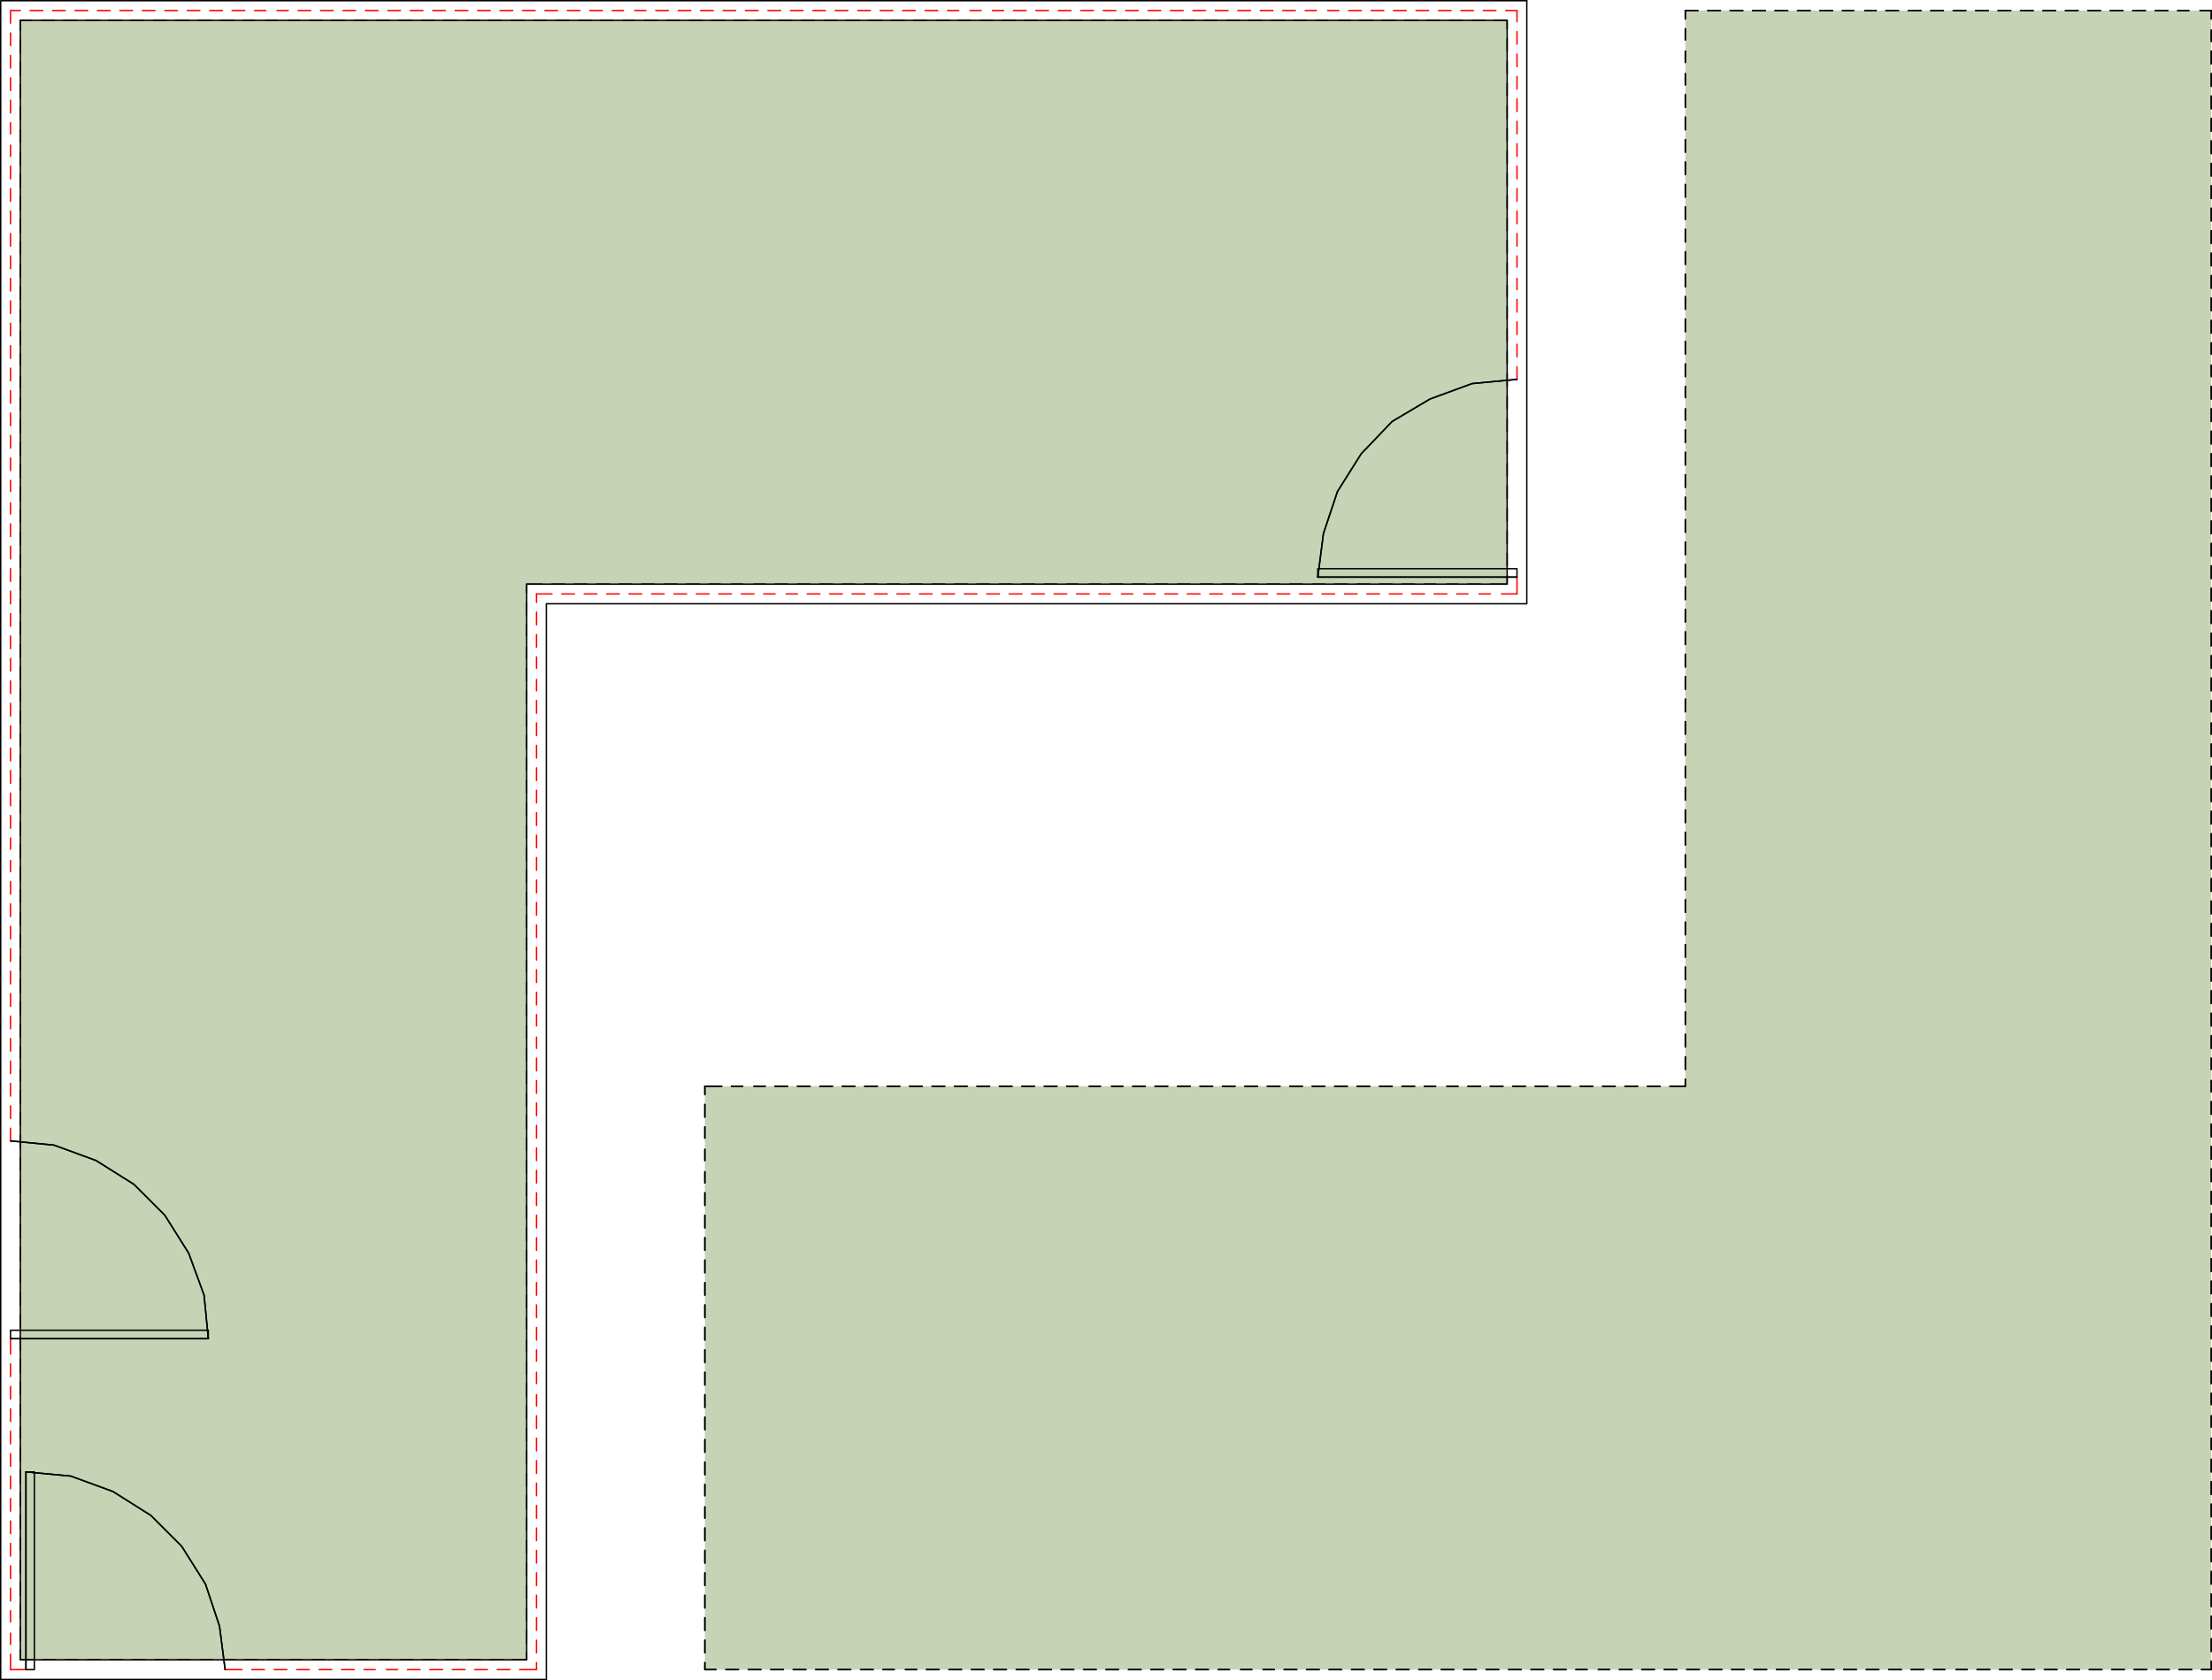 <svg xmlns="http://www.w3.org/2000/svg" xmlns:xlink="http://www.w3.org/1999/xlink" viewBox="0 0 378.48 287.52"><defs><style>.cls-1,.cls-2,.cls-7,.cls-8{fill:none;}.cls-1{clip-rule:evenodd;}.cls-3{clip-path:url(#clip-path);}.cls-4{clip-path:url(#clip-path-2);}.cls-5{fill:#c6d3b4;}.cls-6{clip-path:url(#clip-path-3);}.cls-7{stroke:red;}.cls-7,.cls-8{stroke-linecap:round;stroke-linejoin:round;stroke-width:0.24px;}.cls-8{stroke:#000;}</style><clipPath id="clip-path" transform="translate(0 -307.32)"><polyline class="cls-1" points="3.48 310.8 3.48 591.36 90.12 591.36 90.12 407.28 257.88 407.28 257.88 310.8"/></clipPath><clipPath id="clip-path-2" transform="translate(0 -307.32)"><rect class="cls-2" x="0.13" width="841.92" height="595.2"/></clipPath><clipPath id="clip-path-3" transform="translate(0 -307.32)"><polyline class="cls-1" points="288.36 309.12 288.36 493.2 120.6 493.2 120.6 593.04 378.36 593.04 378.36 309.12"/></clipPath></defs><title>ROOM-L</title><g id="Layer_2" data-name="Layer 2"><g id="Layer_1-2" data-name="Layer 1"><g class="cls-3"><g class="cls-4"><rect class="cls-5" x="3.48" y="3.48" width="254.4" height="280.56"/></g></g><g class="cls-6"><g class="cls-4"><rect class="cls-5" x="120.6" y="1.8" width="257.76" height="283.92"/></g></g><line class="cls-7" x1="1.8" y1="195.24" x2="1.8" y2="193.08"/><line class="cls-7" x1="1.8" y1="191.4" x2="1.8" y2="189.24"/><line class="cls-7" x1="1.8" y1="187.56" x2="1.8" y2="185.4"/><line class="cls-7" x1="1.8" y1="183.72" x2="1.8" y2="181.56"/><line class="cls-7" x1="1.8" y1="179.88" x2="1.8" y2="177.72"/><line class="cls-7" x1="1.8" y1="176.04" x2="1.8" y2="173.88"/><line class="cls-7" x1="1.8" y1="172.2" x2="1.8" y2="170.04"/><line class="cls-7" x1="1.8" y1="168.36" x2="1.8" y2="166.2"/><line class="cls-7" x1="1.8" y1="164.52" x2="1.8" y2="162.36"/><line class="cls-7" x1="1.8" y1="160.68" x2="1.8" y2="158.52"/><line class="cls-7" x1="1.8" y1="156.84" x2="1.8" y2="154.68"/><line class="cls-7" x1="1.8" y1="153" x2="1.8" y2="150.84"/><line class="cls-7" x1="1.8" y1="149.16" x2="1.8" y2="147.24"/><line class="cls-7" x1="1.8" y1="145.32" x2="1.8" y2="143.4"/><line class="cls-7" x1="1.8" y1="141.72" x2="1.8" y2="139.56"/><line class="cls-7" x1="1.8" y1="137.88" x2="1.8" y2="135.72"/><line class="cls-7" x1="1.8" y1="134.04" x2="1.8" y2="131.88"/><line class="cls-7" x1="1.8" y1="130.2" x2="1.8" y2="128.04"/><line class="cls-7" x1="1.8" y1="126.36" x2="1.8" y2="124.2"/><line class="cls-7" x1="1.8" y1="122.52" x2="1.8" y2="120.36"/><line class="cls-7" x1="1.8" y1="118.68" x2="1.8" y2="116.52"/><line class="cls-7" x1="1.8" y1="114.84" x2="1.8" y2="112.68"/><line class="cls-7" x1="1.8" y1="111" x2="1.8" y2="108.84"/><line class="cls-7" x1="1.8" y1="107.16" x2="1.8" y2="105"/><line class="cls-7" x1="1.8" y1="103.32" x2="1.8" y2="101.16"/><line class="cls-7" x1="1.8" y1="99.48" x2="1.8" y2="97.32"/><line class="cls-7" x1="1.8" y1="95.64" x2="1.8" y2="93.48"/><line class="cls-7" x1="1.8" y1="91.8" x2="1.8" y2="89.64"/><line class="cls-7" x1="1.8" y1="87.96" x2="1.8" y2="86.04"/><line class="cls-7" x1="1.8" y1="84.12" x2="1.8" y2="82.2"/><line class="cls-7" x1="1.8" y1="80.52" x2="1.8" y2="78.36"/><line class="cls-7" x1="1.8" y1="76.68" x2="1.8" y2="74.52"/><line class="cls-7" x1="1.8" y1="72.84" x2="1.8" y2="70.68"/><line class="cls-7" x1="1.8" y1="69" x2="1.8" y2="66.84"/><line class="cls-7" x1="1.8" y1="65.16" x2="1.8" y2="63"/><line class="cls-7" x1="1.8" y1="61.32" x2="1.8" y2="59.16"/><line class="cls-7" x1="1.8" y1="57.48" x2="1.8" y2="55.32"/><line class="cls-7" x1="1.8" y1="53.64" x2="1.8" y2="51.48"/><line class="cls-7" x1="1.8" y1="49.8" x2="1.8" y2="47.64"/><line class="cls-7" x1="1.8" y1="45.96" x2="1.8" y2="43.8"/><line class="cls-7" x1="1.8" y1="42.12" x2="1.8" y2="39.96"/><line class="cls-7" x1="1.8" y1="38.28" x2="1.8" y2="36.12"/><line class="cls-7" x1="1.8" y1="34.44" x2="1.8" y2="32.28"/><line class="cls-7" x1="1.8" y1="30.6" x2="1.8" y2="28.44"/><line class="cls-7" x1="1.8" y1="26.76" x2="1.8" y2="24.84"/><line class="cls-7" x1="1.8" y1="22.92" x2="1.8" y2="21"/><line class="cls-7" x1="1.8" y1="19.32" x2="1.8" y2="17.16"/><line class="cls-7" x1="1.8" y1="15.48" x2="1.8" y2="13.32"/><line class="cls-7" x1="1.8" y1="11.64" x2="1.8" y2="9.48"/><line class="cls-7" x1="1.8" y1="7.8" x2="1.8" y2="5.64"/><line class="cls-7" x1="1.8" y1="3.96" x2="1.8" y2="1.8"/><line class="cls-7" x1="4.44" y1="285.72" x2="1.8" y2="285.72"/><line class="cls-7" x1="259.56" y1="98.76" x2="259.56" y2="101.64"/><line class="cls-7" x1="1.8" y1="285.72" x2="1.8" y2="283.08"/><line class="cls-7" x1="1.8" y1="281.4" x2="1.8" y2="279.48"/><line class="cls-7" x1="1.8" y1="277.56" x2="1.8" y2="275.64"/><line class="cls-7" x1="1.8" y1="273.96" x2="1.8" y2="271.8"/><line class="cls-7" x1="1.8" y1="270.12" x2="1.8" y2="267.96"/><line class="cls-7" x1="1.8" y1="266.28" x2="1.8" y2="264.12"/><line class="cls-7" x1="1.8" y1="262.44" x2="1.8" y2="260.28"/><line class="cls-7" x1="1.8" y1="258.6" x2="1.8" y2="256.44"/><line class="cls-7" x1="1.8" y1="254.76" x2="1.8" y2="252.6"/><line class="cls-7" x1="1.8" y1="250.92" x2="1.8" y2="248.76"/><line class="cls-7" x1="1.8" y1="247.08" x2="1.8" y2="244.92"/><line class="cls-7" x1="1.8" y1="243.24" x2="1.8" y2="241.08"/><line class="cls-7" x1="1.8" y1="239.4" x2="1.8" y2="237.24"/><line class="cls-7" x1="1.8" y1="235.56" x2="1.8" y2="233.4"/><line class="cls-7" x1="1.8" y1="231.72" x2="1.8" y2="229.08"/><line class="cls-7" x1="91.8" y1="285.72" x2="88.92" y2="285.72"/><line class="cls-7" x1="87.24" y1="285.72" x2="85.08" y2="285.72"/><line class="cls-7" x1="83.4" y1="285.72" x2="81.24" y2="285.72"/><line class="cls-7" x1="79.56" y1="285.72" x2="77.4" y2="285.72"/><line class="cls-7" x1="75.72" y1="285.72" x2="73.56" y2="285.72"/><line class="cls-7" x1="71.88" y1="285.72" x2="69.72" y2="285.72"/><line class="cls-7" x1="68.04" y1="285.72" x2="66.12" y2="285.72"/><line class="cls-7" x1="64.2" y1="285.72" x2="62.28" y2="285.72"/><line class="cls-7" x1="60.6" y1="285.72" x2="58.44" y2="285.72"/><line class="cls-7" x1="56.76" y1="285.72" x2="54.6" y2="285.72"/><line class="cls-7" x1="52.92" y1="285.72" x2="50.76" y2="285.72"/><line class="cls-7" x1="49.08" y1="285.72" x2="46.92" y2="285.72"/><line class="cls-7" x1="45.24" y1="285.72" x2="43.08" y2="285.72"/><line class="cls-7" x1="41.4" y1="285.72" x2="38.52" y2="285.72"/><line class="cls-7" x1="91.8" y1="101.64" x2="91.8" y2="103.08"/><line class="cls-7" x1="91.8" y1="104.76" x2="91.8" y2="106.92"/><line class="cls-7" x1="91.8" y1="108.6" x2="91.8" y2="110.76"/><line class="cls-7" x1="91.8" y1="112.44" x2="91.8" y2="114.36"/><line class="cls-7" x1="91.8" y1="116.28" x2="91.8" y2="118.2"/><line class="cls-7" x1="91.8" y1="119.88" x2="91.8" y2="122.04"/><line class="cls-7" x1="91.8" y1="123.72" x2="91.8" y2="125.88"/><line class="cls-7" x1="91.8" y1="127.56" x2="91.8" y2="129.72"/><line class="cls-7" x1="91.8" y1="131.4" x2="91.8" y2="133.56"/><line class="cls-7" x1="91.8" y1="135.24" x2="91.8" y2="137.4"/><line class="cls-7" x1="91.8" y1="139.08" x2="91.8" y2="141.24"/><line class="cls-7" x1="91.8" y1="142.92" x2="91.8" y2="145.08"/><line class="cls-7" x1="91.8" y1="146.76" x2="91.8" y2="148.92"/><line class="cls-7" x1="91.8" y1="150.6" x2="91.8" y2="152.76"/><line class="cls-7" x1="91.8" y1="154.44" x2="91.8" y2="156.6"/><line class="cls-7" x1="91.8" y1="158.28" x2="91.8" y2="160.44"/><line class="cls-7" x1="91.8" y1="162.12" x2="91.8" y2="164.28"/><line class="cls-7" x1="91.8" y1="165.96" x2="91.8" y2="168.12"/><line class="cls-7" x1="91.8" y1="169.8" x2="91.8" y2="171.96"/><line class="cls-7" x1="91.8" y1="173.64" x2="91.8" y2="175.56"/><line class="cls-7" x1="91.8" y1="177.48" x2="91.8" y2="179.4"/><line class="cls-7" x1="91.8" y1="181.08" x2="91.8" y2="183.24"/><line class="cls-7" x1="91.8" y1="184.92" x2="91.8" y2="187.08"/><line class="cls-7" x1="91.8" y1="188.76" x2="91.8" y2="190.92"/><line class="cls-7" x1="91.8" y1="192.6" x2="91.8" y2="194.76"/><line class="cls-7" x1="91.8" y1="196.44" x2="91.8" y2="198.6"/><line class="cls-7" x1="91.8" y1="200.28" x2="91.8" y2="202.44"/><line class="cls-7" x1="91.8" y1="204.12" x2="91.8" y2="206.28"/><line class="cls-7" x1="91.8" y1="207.96" x2="91.8" y2="210.12"/><line class="cls-7" x1="91.8" y1="211.8" x2="91.8" y2="213.96"/><line class="cls-7" x1="91.8" y1="215.64" x2="91.8" y2="217.8"/><line class="cls-7" x1="91.8" y1="219.48" x2="91.8" y2="221.64"/><line class="cls-7" x1="91.8" y1="223.32" x2="91.8" y2="225.48"/><line class="cls-7" x1="91.8" y1="227.16" x2="91.8" y2="229.32"/><line class="cls-7" x1="91.8" y1="231" x2="91.8" y2="232.92"/><line class="cls-7" x1="91.8" y1="234.84" x2="91.8" y2="236.76"/><line class="cls-7" x1="91.8" y1="238.68" x2="91.8" y2="240.6"/><line class="cls-7" x1="91.8" y1="242.28" x2="91.8" y2="244.44"/><line class="cls-7" x1="91.8" y1="246.12" x2="91.8" y2="248.28"/><line class="cls-7" x1="91.8" y1="249.96" x2="91.8" y2="252.12"/><line class="cls-7" x1="91.8" y1="253.8" x2="91.8" y2="255.96"/><line class="cls-7" x1="91.8" y1="257.64" x2="91.8" y2="259.8"/><line class="cls-7" x1="91.8" y1="261.48" x2="91.8" y2="263.64"/><line class="cls-7" x1="91.8" y1="265.32" x2="91.8" y2="267.48"/><line class="cls-7" x1="91.8" y1="269.16" x2="91.8" y2="271.32"/><line class="cls-7" x1="91.8" y1="273" x2="91.8" y2="275.16"/><line class="cls-7" x1="91.8" y1="276.84" x2="91.8" y2="279"/><line class="cls-7" x1="91.8" y1="280.68" x2="91.8" y2="282.84"/><line class="cls-7" x1="91.8" y1="284.52" x2="91.8" y2="285.72"/><line class="cls-7" x1="259.56" y1="101.64" x2="256.92" y2="101.64"/><line class="cls-7" x1="255" y1="101.64" x2="253.08" y2="101.64"/><line class="cls-7" x1="251.16" y1="101.64" x2="249.24" y2="101.64"/><line class="cls-7" x1="247.56" y1="101.64" x2="245.4" y2="101.64"/><line class="cls-7" x1="243.72" y1="101.64" x2="241.56" y2="101.64"/><line class="cls-7" x1="239.88" y1="101.64" x2="237.72" y2="101.64"/><line class="cls-7" x1="236.04" y1="101.64" x2="233.88" y2="101.64"/><line class="cls-7" x1="232.2" y1="101.64" x2="230.04" y2="101.64"/><line class="cls-7" x1="228.36" y1="101.64" x2="226.2" y2="101.64"/><line class="cls-7" x1="224.52" y1="101.64" x2="222.36" y2="101.64"/><line class="cls-7" x1="220.68" y1="101.64" x2="218.52" y2="101.64"/><line class="cls-7" x1="216.84" y1="101.64" x2="214.68" y2="101.64"/><line class="cls-7" x1="213" y1="101.64" x2="210.84" y2="101.64"/><line class="cls-7" x1="209.16" y1="101.64" x2="207" y2="101.64"/><line class="cls-7" x1="205.32" y1="101.64" x2="203.16" y2="101.64"/><line class="cls-7" x1="201.48" y1="101.64" x2="199.32" y2="101.64"/><line class="cls-7" x1="197.64" y1="101.64" x2="195.72" y2="101.64"/><line class="cls-7" x1="193.8" y1="101.64" x2="191.88" y2="101.64"/><line class="cls-7" x1="189.96" y1="101.64" x2="188.04" y2="101.64"/><line class="cls-7" x1="186.36" y1="101.64" x2="184.2" y2="101.64"/><line class="cls-7" x1="182.52" y1="101.64" x2="180.36" y2="101.64"/><line class="cls-7" x1="178.68" y1="101.64" x2="176.52" y2="101.64"/><line class="cls-7" x1="174.84" y1="101.64" x2="172.68" y2="101.64"/><line class="cls-7" x1="171" y1="101.64" x2="168.84" y2="101.64"/><line class="cls-7" x1="167.16" y1="101.64" x2="165" y2="101.64"/><line class="cls-7" x1="163.32" y1="101.64" x2="161.16" y2="101.64"/><line class="cls-7" x1="159.48" y1="101.64" x2="157.32" y2="101.64"/><line class="cls-7" x1="155.64" y1="101.64" x2="153.48" y2="101.64"/><line class="cls-7" x1="151.8" y1="101.64" x2="149.64" y2="101.64"/><line class="cls-7" x1="147.96" y1="101.64" x2="145.8" y2="101.64"/><line class="cls-7" x1="144.12" y1="101.64" x2="141.96" y2="101.64"/><line class="cls-7" x1="140.28" y1="101.64" x2="138.12" y2="101.64"/><line class="cls-7" x1="136.44" y1="101.64" x2="134.52" y2="101.64"/><line class="cls-7" x1="132.6" y1="101.64" x2="130.68" y2="101.64"/><line class="cls-7" x1="129" y1="101.64" x2="126.84" y2="101.64"/><line class="cls-7" x1="125.16" y1="101.64" x2="123" y2="101.64"/><line class="cls-7" x1="121.32" y1="101.64" x2="119.16" y2="101.64"/><line class="cls-7" x1="117.48" y1="101.64" x2="115.32" y2="101.64"/><line class="cls-7" x1="113.64" y1="101.64" x2="111.48" y2="101.64"/><line class="cls-7" x1="109.8" y1="101.64" x2="107.64" y2="101.64"/><line class="cls-7" x1="105.96" y1="101.64" x2="103.8" y2="101.64"/><line class="cls-7" x1="102.12" y1="101.64" x2="99.96" y2="101.64"/><line class="cls-7" x1="98.28" y1="101.64" x2="96.12" y2="101.64"/><line class="cls-7" x1="94.44" y1="101.64" x2="91.8" y2="101.64"/><line class="cls-7" x1="259.56" y1="1.8" x2="259.56" y2="3.72"/><line class="cls-7" x1="259.56" y1="5.4" x2="259.56" y2="7.56"/><line class="cls-7" x1="259.56" y1="9.24" x2="259.56" y2="11.4"/><line class="cls-7" x1="259.56" y1="13.08" x2="259.56" y2="15.24"/><line class="cls-7" x1="259.56" y1="16.92" x2="259.56" y2="19.08"/><line class="cls-7" x1="259.56" y1="20.76" x2="259.56" y2="22.92"/><line class="cls-7" x1="259.56" y1="24.6" x2="259.56" y2="26.76"/><line class="cls-7" x1="259.56" y1="28.44" x2="259.56" y2="30.6"/><line class="cls-7" x1="259.56" y1="32.28" x2="259.56" y2="34.44"/><line class="cls-7" x1="259.56" y1="36.12" x2="259.56" y2="38.28"/><line class="cls-7" x1="259.56" y1="39.96" x2="259.56" y2="42.12"/><line class="cls-7" x1="259.56" y1="43.8" x2="259.56" y2="45.72"/><line class="cls-7" x1="259.56" y1="47.64" x2="259.56" y2="49.56"/><line class="cls-7" x1="259.56" y1="51.24" x2="259.56" y2="53.4"/><line class="cls-7" x1="259.56" y1="55.08" x2="259.56" y2="57.24"/><line class="cls-7" x1="259.56" y1="58.92" x2="259.56" y2="61.08"/><line class="cls-7" x1="259.56" y1="62.76" x2="259.56" y2="64.92"/><line class="cls-7" x1="1.8" y1="1.8" x2="3.48" y2="1.8"/><line class="cls-7" x1="5.16" y1="1.8" x2="7.32" y2="1.8"/><line class="cls-7" x1="9" y1="1.8" x2="11.16" y2="1.8"/><line class="cls-7" x1="12.84" y1="1.8" x2="15" y2="1.8"/><line class="cls-7" x1="16.68" y1="1.8" x2="18.84" y2="1.8"/><line class="cls-7" x1="20.52" y1="1.8" x2="22.68" y2="1.8"/><line class="cls-7" x1="24.36" y1="1.8" x2="26.52" y2="1.8"/><line class="cls-7" x1="28.2" y1="1.8" x2="30.36" y2="1.8"/><line class="cls-7" x1="32.04" y1="1.8" x2="34.2" y2="1.8"/><line class="cls-7" x1="35.88" y1="1.8" x2="38.04" y2="1.8"/><line class="cls-7" x1="39.72" y1="1.8" x2="41.88" y2="1.8"/><line class="cls-7" x1="43.56" y1="1.8" x2="45.48" y2="1.8"/><line class="cls-7" x1="47.4" y1="1.8" x2="49.32" y2="1.8"/><line class="cls-7" x1="51" y1="1.8" x2="53.16" y2="1.8"/><line class="cls-7" x1="54.84" y1="1.8" x2="57" y2="1.8"/><line class="cls-7" x1="58.68" y1="1.8" x2="60.84" y2="1.8"/><line class="cls-7" x1="62.52" y1="1.8" x2="64.68" y2="1.8"/><line class="cls-7" x1="66.36" y1="1.8" x2="68.52" y2="1.8"/><line class="cls-7" x1="70.2" y1="1.8" x2="72.36" y2="1.8"/><line class="cls-7" x1="74.04" y1="1.8" x2="76.2" y2="1.8"/><line class="cls-7" x1="77.88" y1="1.8" x2="80.04" y2="1.8"/><line class="cls-7" x1="81.72" y1="1.8" x2="83.88" y2="1.8"/><line class="cls-7" x1="85.56" y1="1.8" x2="87.72" y2="1.8"/><line class="cls-7" x1="89.4" y1="1.8" x2="91.56" y2="1.8"/><line class="cls-7" x1="93.24" y1="1.8" x2="95.4" y2="1.8"/><line class="cls-7" x1="97.08" y1="1.8" x2="99.24" y2="1.8"/><line class="cls-7" x1="100.92" y1="1.8" x2="103.08" y2="1.8"/><line class="cls-7" x1="104.76" y1="1.8" x2="106.68" y2="1.8"/><line class="cls-7" x1="108.6" y1="1.8" x2="110.52" y2="1.8"/><line class="cls-7" x1="112.2" y1="1.8" x2="114.36" y2="1.8"/><line class="cls-7" x1="116.04" y1="1.8" x2="118.2" y2="1.8"/><line class="cls-7" x1="119.88" y1="1.8" x2="122.04" y2="1.8"/><line class="cls-7" x1="123.72" y1="1.8" x2="125.88" y2="1.8"/><line class="cls-7" x1="127.56" y1="1.8" x2="129.72" y2="1.8"/><line class="cls-7" x1="131.4" y1="1.8" x2="133.56" y2="1.8"/><line class="cls-7" x1="135.24" y1="1.8" x2="137.4" y2="1.8"/><line class="cls-7" x1="139.08" y1="1.8" x2="141.24" y2="1.8"/><line class="cls-7" x1="142.92" y1="1.8" x2="145.08" y2="1.8"/><line class="cls-7" x1="146.76" y1="1.8" x2="148.92" y2="1.8"/><line class="cls-7" x1="150.6" y1="1.8" x2="152.76" y2="1.8"/><line class="cls-7" x1="154.44" y1="1.8" x2="156.6" y2="1.8"/><line class="cls-7" x1="158.28" y1="1.8" x2="160.44" y2="1.8"/><line class="cls-7" x1="162.12" y1="1.8" x2="164.04" y2="1.8"/><line class="cls-7" x1="165.96" y1="1.8" x2="167.88" y2="1.8"/><line class="cls-7" x1="169.8" y1="1.8" x2="171.72" y2="1.8"/><line class="cls-7" x1="173.4" y1="1.8" x2="175.56" y2="1.8"/><line class="cls-7" x1="177.24" y1="1.8" x2="179.4" y2="1.8"/><line class="cls-7" x1="181.08" y1="1.8" x2="183.24" y2="1.8"/><line class="cls-7" x1="184.92" y1="1.8" x2="187.08" y2="1.8"/><line class="cls-7" x1="188.76" y1="1.8" x2="190.92" y2="1.8"/><line class="cls-7" x1="192.6" y1="1.8" x2="194.76" y2="1.8"/><line class="cls-7" x1="196.44" y1="1.8" x2="198.6" y2="1.8"/><line class="cls-7" x1="200.28" y1="1.8" x2="202.44" y2="1.8"/><line class="cls-7" x1="204.12" y1="1.8" x2="206.28" y2="1.8"/><line class="cls-7" x1="207.96" y1="1.8" x2="210.12" y2="1.8"/><line class="cls-7" x1="211.8" y1="1.8" x2="213.96" y2="1.8"/><line class="cls-7" x1="215.64" y1="1.8" x2="217.8" y2="1.8"/><line class="cls-7" x1="219.48" y1="1.8" x2="221.64" y2="1.8"/><line class="cls-7" x1="223.32" y1="1.8" x2="225.24" y2="1.8"/><line class="cls-7" x1="227.16" y1="1.8" x2="229.08" y2="1.8"/><line class="cls-7" x1="230.76" y1="1.8" x2="232.92" y2="1.8"/><line class="cls-7" x1="234.6" y1="1.8" x2="236.76" y2="1.8"/><line class="cls-7" x1="238.44" y1="1.8" x2="240.6" y2="1.8"/><line class="cls-7" x1="242.28" y1="1.8" x2="244.44" y2="1.8"/><line class="cls-7" x1="246.12" y1="1.8" x2="248.28" y2="1.8"/><line class="cls-7" x1="249.96" y1="1.8" x2="252.12" y2="1.8"/><line class="cls-7" x1="253.8" y1="1.8" x2="255.96" y2="1.8"/><line class="cls-7" x1="257.64" y1="1.8" x2="259.56" y2="1.8"/><polyline class="cls-8" points="38.52 285.72 37.56 278.28 35.16 271.08 31.08 264.6 25.8 259.32 19.32 255.24 12.12 252.6 4.44 251.88"/><polyline class="cls-8" points="38.52 285.72 37.56 278.28 35.16 271.08 31.08 264.6 25.8 259.32 19.32 255.24 12.12 252.6 4.44 251.88"/><line class="cls-8" x1="4.44" y1="285.72" x2="4.44" y2="251.88"/><polyline class="cls-8" points="5.88 285.72 5.88 251.88 4.44 251.88 4.44 285.72 5.88 285.72"/><polyline class="cls-8" points="1.8 195.24 9.24 195.96 16.44 198.6 22.92 202.68 28.2 207.96 32.28 214.44 34.92 221.64 35.64 229.08"/><polyline class="cls-8" points="1.8 195.24 9.24 195.96 16.44 198.6 22.92 202.68 28.2 207.96 32.28 214.44 34.92 221.64 35.64 229.08"/><line class="cls-8" x1="1.8" y1="229.08" x2="35.64" y2="229.08"/><polyline class="cls-8" points="1.8 227.64 35.64 227.64 35.64 229.08 1.8 229.08 1.8 227.64"/><polyline class="cls-8" points="259.56 64.92 251.88 65.64 244.68 68.28 238.2 72.12 232.92 77.64 228.84 84.12 226.44 91.32 225.48 98.76"/><polyline class="cls-8" points="259.56 64.92 251.88 65.64 244.68 68.28 238.2 72.12 232.92 77.64 228.84 84.12 226.44 91.32 225.48 98.76"/><line class="cls-8" x1="259.56" y1="98.76" x2="225.48" y2="98.76"/><polyline class="cls-8" points="259.56 97.32 225.48 97.32 225.48 98.76 259.56 98.76 259.56 97.32"/><polyline class="cls-8" points="261.24 0.12 0.12 0.12 0.12 287.4 93.48 287.4"/><polyline class="cls-8" points="93.48 287.4 93.48 103.32 261.24 103.32 261.24 0.12"/><polyline class="cls-8" points="90.12 284.04 3.48 284.04 3.48 3.48 257.88 3.48 257.88 99.96 90.12 99.96 90.12 284.04"/><line class="cls-8" x1="3.48" y1="3.48" x2="3.48" y2="5.16"/><line class="cls-8" x1="3.48" y1="6.84" x2="3.48" y2="9"/><line class="cls-8" x1="3.48" y1="10.68" x2="3.48" y2="12.84"/><line class="cls-8" x1="3.48" y1="14.52" x2="3.48" y2="16.68"/><line class="cls-8" x1="3.48" y1="18.36" x2="3.48" y2="20.52"/><line class="cls-8" x1="3.48" y1="22.2" x2="3.48" y2="24.36"/><line class="cls-8" x1="3.48" y1="26.04" x2="3.48" y2="28.2"/><line class="cls-8" x1="3.48" y1="29.88" x2="3.48" y2="32.04"/><line class="cls-8" x1="3.48" y1="33.72" x2="3.48" y2="35.88"/><line class="cls-8" x1="3.48" y1="37.56" x2="3.48" y2="39.72"/><line class="cls-8" x1="3.48" y1="41.4" x2="3.48" y2="43.56"/><line class="cls-8" x1="3.48" y1="45.24" x2="3.48" y2="47.4"/><line class="cls-8" x1="3.48" y1="49.08" x2="3.48" y2="51.24"/><line class="cls-8" x1="3.48" y1="52.92" x2="3.48" y2="55.08"/><line class="cls-8" x1="3.48" y1="56.76" x2="3.48" y2="58.92"/><line class="cls-8" x1="3.48" y1="60.6" x2="3.48" y2="62.52"/><line class="cls-8" x1="3.48" y1="64.44" x2="3.48" y2="66.36"/><line class="cls-8" x1="3.48" y1="68.04" x2="3.48" y2="70.2"/><line class="cls-8" x1="3.48" y1="71.88" x2="3.48" y2="74.04"/><line class="cls-8" x1="3.48" y1="75.72" x2="3.48" y2="77.88"/><line class="cls-8" x1="3.48" y1="79.56" x2="3.48" y2="81.72"/><line class="cls-8" x1="3.48" y1="83.4" x2="3.48" y2="85.56"/><line class="cls-8" x1="3.48" y1="87.24" x2="3.48" y2="89.4"/><line class="cls-8" x1="3.48" y1="91.08" x2="3.48" y2="93.24"/><line class="cls-8" x1="3.48" y1="94.92" x2="3.48" y2="97.08"/><line class="cls-8" x1="3.48" y1="98.76" x2="3.48" y2="100.92"/><line class="cls-8" x1="3.48" y1="102.6" x2="3.48" y2="104.76"/><line class="cls-8" x1="3.48" y1="106.44" x2="3.48" y2="108.6"/><line class="cls-8" x1="3.48" y1="110.28" x2="3.48" y2="112.44"/><line class="cls-8" x1="3.48" y1="114.12" x2="3.48" y2="116.28"/><line class="cls-8" x1="3.48" y1="117.96" x2="3.48" y2="119.88"/><line class="cls-8" x1="3.48" y1="121.8" x2="3.48" y2="123.72"/><line class="cls-8" x1="3.48" y1="125.64" x2="3.48" y2="127.56"/><line class="cls-8" x1="3.48" y1="129.24" x2="3.48" y2="131.4"/><line class="cls-8" x1="3.48" y1="133.08" x2="3.48" y2="135.24"/><line class="cls-8" x1="3.48" y1="136.92" x2="3.48" y2="139.08"/><line class="cls-8" x1="3.48" y1="140.76" x2="3.48" y2="142.92"/><line class="cls-8" x1="3.48" y1="144.6" x2="3.48" y2="146.76"/><line class="cls-8" x1="3.48" y1="148.44" x2="3.48" y2="150.6"/><line class="cls-8" x1="3.48" y1="152.28" x2="3.48" y2="154.44"/><line class="cls-8" x1="3.48" y1="156.12" x2="3.48" y2="158.28"/><line class="cls-8" x1="3.48" y1="159.96" x2="3.48" y2="162.12"/><line class="cls-8" x1="3.48" y1="163.8" x2="3.48" y2="165.96"/><line class="cls-8" x1="3.48" y1="167.64" x2="3.48" y2="169.8"/><line class="cls-8" x1="3.48" y1="171.48" x2="3.48" y2="173.64"/><line class="cls-8" x1="3.48" y1="175.32" x2="3.48" y2="177.48"/><line class="cls-8" x1="3.48" y1="179.16" x2="3.48" y2="181.08"/><line class="cls-8" x1="3.48" y1="183" x2="3.48" y2="184.92"/><line class="cls-8" x1="3.48" y1="186.6" x2="3.48" y2="188.76"/><line class="cls-8" x1="3.48" y1="190.44" x2="3.48" y2="192.6"/><line class="cls-8" x1="3.48" y1="194.28" x2="3.48" y2="196.44"/><line class="cls-8" x1="3.48" y1="198.12" x2="3.48" y2="200.28"/><line class="cls-8" x1="3.48" y1="201.96" x2="3.48" y2="204.12"/><line class="cls-8" x1="3.48" y1="205.8" x2="3.48" y2="207.96"/><line class="cls-8" x1="3.48" y1="209.64" x2="3.48" y2="211.8"/><line class="cls-8" x1="3.48" y1="213.48" x2="3.48" y2="215.64"/><line class="cls-8" x1="3.48" y1="217.32" x2="3.48" y2="219.48"/><line class="cls-8" x1="3.48" y1="221.16" x2="3.48" y2="223.32"/><line class="cls-8" x1="3.48" y1="225" x2="3.48" y2="227.16"/><line class="cls-8" x1="3.48" y1="228.84" x2="3.48" y2="231"/><line class="cls-8" x1="3.48" y1="232.68" x2="3.48" y2="234.84"/><line class="cls-8" x1="3.48" y1="236.52" x2="3.48" y2="238.68"/><line class="cls-8" x1="3.48" y1="240.36" x2="3.48" y2="242.28"/><line class="cls-8" x1="3.48" y1="244.2" x2="3.48" y2="246.12"/><line class="cls-8" x1="3.48" y1="247.8" x2="3.48" y2="249.96"/><line class="cls-8" x1="3.48" y1="251.64" x2="3.48" y2="253.8"/><line class="cls-8" x1="3.48" y1="255.48" x2="3.48" y2="257.64"/><line class="cls-8" x1="3.48" y1="259.32" x2="3.48" y2="261.48"/><line class="cls-8" x1="3.48" y1="263.16" x2="3.48" y2="265.32"/><line class="cls-8" x1="3.48" y1="267" x2="3.48" y2="269.16"/><line class="cls-8" x1="3.48" y1="270.84" x2="3.48" y2="273"/><line class="cls-8" x1="3.48" y1="274.68" x2="3.48" y2="276.84"/><line class="cls-8" x1="3.48" y1="278.52" x2="3.48" y2="280.68"/><polyline class="cls-8" points="3.48 282.36 3.48 284.04 5.64 284.04"/><line class="cls-8" x1="7.32" y1="284.04" x2="9.48" y2="284.04"/><line class="cls-8" x1="11.16" y1="284.04" x2="13.32" y2="284.04"/><line class="cls-8" x1="15" y1="284.04" x2="17.16" y2="284.04"/><line class="cls-8" x1="18.84" y1="284.04" x2="21" y2="284.04"/><line class="cls-8" x1="22.68" y1="284.04" x2="24.84" y2="284.04"/><line class="cls-8" x1="26.52" y1="284.04" x2="28.68" y2="284.04"/><line class="cls-8" x1="30.36" y1="284.04" x2="32.52" y2="284.04"/><line class="cls-8" x1="34.2" y1="284.04" x2="36.36" y2="284.04"/><line class="cls-8" x1="38.04" y1="284.04" x2="40.2" y2="284.04"/><line class="cls-8" x1="41.88" y1="284.04" x2="44.04" y2="284.04"/><line class="cls-8" x1="45.72" y1="284.04" x2="47.88" y2="284.04"/><line class="cls-8" x1="49.56" y1="284.04" x2="51.72" y2="284.04"/><line class="cls-8" x1="53.4" y1="284.04" x2="55.56" y2="284.04"/><line class="cls-8" x1="57.24" y1="284.04" x2="59.4" y2="284.04"/><line class="cls-8" x1="61.08" y1="284.04" x2="63" y2="284.04"/><line class="cls-8" x1="64.92" y1="284.04" x2="66.84" y2="284.04"/><line class="cls-8" x1="68.52" y1="284.04" x2="70.68" y2="284.04"/><line class="cls-8" x1="72.36" y1="284.04" x2="74.52" y2="284.04"/><line class="cls-8" x1="76.2" y1="284.04" x2="78.36" y2="284.04"/><line class="cls-8" x1="80.04" y1="284.04" x2="82.2" y2="284.04"/><line class="cls-8" x1="83.88" y1="284.04" x2="86.04" y2="284.04"/><polyline class="cls-8" points="87.72 284.04 90.12 284.04 90.12 282.84"/><line class="cls-8" x1="90.12" y1="281.16" x2="90.12" y2="279"/><line class="cls-8" x1="90.12" y1="277.32" x2="90.12" y2="275.16"/><line class="cls-8" x1="90.12" y1="273.48" x2="90.12" y2="271.32"/><line class="cls-8" x1="90.12" y1="269.64" x2="90.12" y2="267.48"/><line class="cls-8" x1="90.12" y1="265.8" x2="90.12" y2="263.64"/><line class="cls-8" x1="90.12" y1="261.96" x2="90.12" y2="259.8"/><line class="cls-8" x1="90.12" y1="258.12" x2="90.12" y2="255.96"/><line class="cls-8" x1="90.12" y1="254.28" x2="90.12" y2="252.12"/><line class="cls-8" x1="90.12" y1="250.44" x2="90.12" y2="248.28"/><line class="cls-8" x1="90.12" y1="246.6" x2="90.12" y2="244.44"/><line class="cls-8" x1="90.12" y1="242.76" x2="90.12" y2="240.6"/><line class="cls-8" x1="90.12" y1="238.92" x2="90.12" y2="236.76"/><line class="cls-8" x1="90.12" y1="235.08" x2="90.12" y2="232.92"/><line class="cls-8" x1="90.12" y1="231.24" x2="90.12" y2="229.32"/><line class="cls-8" x1="90.12" y1="227.4" x2="90.12" y2="225.48"/><line class="cls-8" x1="90.12" y1="223.8" x2="90.12" y2="221.64"/><line class="cls-8" x1="90.12" y1="219.96" x2="90.12" y2="217.8"/><line class="cls-8" x1="90.12" y1="216.12" x2="90.12" y2="213.96"/><line class="cls-8" x1="90.12" y1="212.28" x2="90.12" y2="210.12"/><line class="cls-8" x1="90.12" y1="208.44" x2="90.12" y2="206.28"/><line class="cls-8" x1="90.12" y1="204.6" x2="90.12" y2="202.44"/><line class="cls-8" x1="90.12" y1="200.76" x2="90.12" y2="198.6"/><line class="cls-8" x1="90.12" y1="196.92" x2="90.12" y2="194.76"/><line class="cls-8" x1="90.12" y1="193.08" x2="90.12" y2="190.92"/><line class="cls-8" x1="90.12" y1="189.24" x2="90.12" y2="187.08"/><line class="cls-8" x1="90.12" y1="185.4" x2="90.12" y2="183.24"/><line class="cls-8" x1="90.12" y1="181.56" x2="90.12" y2="179.4"/><line class="cls-8" x1="90.12" y1="177.72" x2="90.12" y2="175.56"/><line class="cls-8" x1="90.12" y1="173.88" x2="90.12" y2="171.96"/><line class="cls-8" x1="90.12" y1="170.04" x2="90.12" y2="168.12"/><line class="cls-8" x1="90.12" y1="166.2" x2="90.12" y2="164.28"/><line class="cls-8" x1="90.12" y1="162.6" x2="90.12" y2="160.44"/><line class="cls-8" x1="90.12" y1="158.76" x2="90.12" y2="156.6"/><line class="cls-8" x1="90.12" y1="154.92" x2="90.12" y2="152.76"/><line class="cls-8" x1="90.12" y1="151.08" x2="90.12" y2="148.92"/><line class="cls-8" x1="90.12" y1="147.24" x2="90.12" y2="145.08"/><line class="cls-8" x1="90.12" y1="143.4" x2="90.12" y2="141.24"/><line class="cls-8" x1="90.12" y1="139.56" x2="90.12" y2="137.4"/><line class="cls-8" x1="90.12" y1="135.72" x2="90.12" y2="133.56"/><line class="cls-8" x1="90.12" y1="131.88" x2="90.12" y2="129.72"/><line class="cls-8" x1="90.12" y1="128.04" x2="90.12" y2="125.88"/><line class="cls-8" x1="90.12" y1="124.2" x2="90.12" y2="122.04"/><line class="cls-8" x1="90.12" y1="120.36" x2="90.12" y2="118.2"/><line class="cls-8" x1="90.12" y1="116.52" x2="90.12" y2="114.36"/><line class="cls-8" x1="90.12" y1="112.68" x2="90.12" y2="110.76"/><line class="cls-8" x1="90.12" y1="108.84" x2="90.12" y2="106.92"/><line class="cls-8" x1="90.12" y1="105.24" x2="90.12" y2="103.08"/><polyline class="cls-8" points="90.12 101.4 90.12 99.96 92.76 99.96"/><line class="cls-8" x1="94.44" y1="99.96" x2="96.6" y2="99.96"/><line class="cls-8" x1="98.28" y1="99.96" x2="100.44" y2="99.96"/><line class="cls-8" x1="102.12" y1="99.96" x2="104.28" y2="99.96"/><line class="cls-8" x1="105.96" y1="99.96" x2="108.12" y2="99.96"/><line class="cls-8" x1="109.8" y1="99.96" x2="111.96" y2="99.96"/><line class="cls-8" x1="113.64" y1="99.96" x2="115.8" y2="99.96"/><line class="cls-8" x1="117.48" y1="99.96" x2="119.64" y2="99.96"/><line class="cls-8" x1="121.32" y1="99.96" x2="123.24" y2="99.96"/><line class="cls-8" x1="125.16" y1="99.96" x2="127.08" y2="99.96"/><line class="cls-8" x1="129" y1="99.96" x2="130.92" y2="99.96"/><line class="cls-8" x1="132.6" y1="99.96" x2="134.76" y2="99.96"/><line class="cls-8" x1="136.44" y1="99.96" x2="138.6" y2="99.96"/><line class="cls-8" x1="140.28" y1="99.96" x2="142.44" y2="99.96"/><line class="cls-8" x1="144.12" y1="99.96" x2="146.28" y2="99.96"/><line class="cls-8" x1="147.96" y1="99.96" x2="150.12" y2="99.96"/><line class="cls-8" x1="151.8" y1="99.96" x2="153.96" y2="99.96"/><line class="cls-8" x1="155.64" y1="99.96" x2="157.8" y2="99.96"/><line class="cls-8" x1="159.48" y1="99.96" x2="161.64" y2="99.96"/><line class="cls-8" x1="163.32" y1="99.96" x2="165.48" y2="99.96"/><line class="cls-8" x1="167.16" y1="99.96" x2="169.32" y2="99.96"/><line class="cls-8" x1="171" y1="99.96" x2="173.16" y2="99.96"/><line class="cls-8" x1="174.84" y1="99.96" x2="177" y2="99.96"/><line class="cls-8" x1="178.68" y1="99.96" x2="180.84" y2="99.96"/><line class="cls-8" x1="182.52" y1="99.96" x2="184.44" y2="99.96"/><line class="cls-8" x1="186.36" y1="99.96" x2="188.28" y2="99.96"/><line class="cls-8" x1="189.96" y1="99.96" x2="192.12" y2="99.96"/><line class="cls-8" x1="193.8" y1="99.96" x2="195.96" y2="99.96"/><line class="cls-8" x1="197.64" y1="99.96" x2="199.8" y2="99.96"/><line class="cls-8" x1="201.48" y1="99.96" x2="203.64" y2="99.96"/><line class="cls-8" x1="205.32" y1="99.96" x2="207.48" y2="99.96"/><line class="cls-8" x1="209.16" y1="99.96" x2="211.32" y2="99.96"/><line class="cls-8" x1="213" y1="99.96" x2="215.16" y2="99.96"/><line class="cls-8" x1="216.84" y1="99.96" x2="219" y2="99.96"/><line class="cls-8" x1="220.68" y1="99.96" x2="222.84" y2="99.96"/><line class="cls-8" x1="224.52" y1="99.96" x2="226.68" y2="99.96"/><line class="cls-8" x1="228.36" y1="99.96" x2="230.52" y2="99.96"/><line class="cls-8" x1="232.2" y1="99.96" x2="234.36" y2="99.96"/><line class="cls-8" x1="236.04" y1="99.96" x2="238.2" y2="99.96"/><line class="cls-8" x1="239.88" y1="99.96" x2="242.04" y2="99.96"/><line class="cls-8" x1="243.72" y1="99.96" x2="245.64" y2="99.96"/><line class="cls-8" x1="247.56" y1="99.96" x2="249.48" y2="99.96"/><line class="cls-8" x1="251.16" y1="99.96" x2="253.32" y2="99.96"/><polyline class="cls-8" points="255 99.96 257.88 99.96 257.88 98.52"/><line class="cls-8" x1="257.88" y1="96.84" x2="257.88" y2="94.68"/><line class="cls-8" x1="257.88" y1="93" x2="257.88" y2="90.84"/><line class="cls-8" x1="257.88" y1="89.16" x2="257.88" y2="87"/><line class="cls-8" x1="257.88" y1="85.32" x2="257.88" y2="83.16"/><line class="cls-8" x1="257.88" y1="81.48" x2="257.88" y2="79.32"/><line class="cls-8" x1="257.88" y1="77.64" x2="257.88" y2="75.48"/><line class="cls-8" x1="257.88" y1="73.8" x2="257.88" y2="71.64"/><line class="cls-8" x1="257.88" y1="69.96" x2="257.88" y2="67.8"/><line class="cls-8" x1="257.88" y1="66.12" x2="257.88" y2="63.96"/><line class="cls-8" x1="257.88" y1="62.28" x2="257.88" y2="60.12"/><line class="cls-8" x1="257.88" y1="58.44" x2="257.88" y2="56.28"/><line class="cls-8" x1="257.88" y1="54.6" x2="257.88" y2="52.44"/><line class="cls-8" x1="257.88" y1="50.76" x2="257.88" y2="48.84"/><line class="cls-8" x1="257.88" y1="46.92" x2="257.88" y2="45"/><line class="cls-8" x1="257.88" y1="43.32" x2="257.88" y2="41.16"/><line class="cls-8" x1="257.88" y1="39.48" x2="257.88" y2="37.32"/><line class="cls-8" x1="257.88" y1="35.64" x2="257.88" y2="33.48"/><line class="cls-8" x1="257.88" y1="31.8" x2="257.88" y2="29.64"/><line class="cls-8" x1="257.88" y1="27.96" x2="257.88" y2="25.8"/><line class="cls-8" x1="257.88" y1="24.12" x2="257.88" y2="21.96"/><line class="cls-8" x1="257.88" y1="20.28" x2="257.88" y2="18.12"/><line class="cls-8" x1="257.88" y1="16.44" x2="257.88" y2="14.28"/><line class="cls-8" x1="257.88" y1="12.6" x2="257.88" y2="10.44"/><line class="cls-8" x1="257.88" y1="8.76" x2="257.88" y2="6.6"/><polyline class="cls-8" points="257.88 4.92 257.88 3.48 255.72 3.48"/><line class="cls-8" x1="254.04" y1="3.48" x2="251.88" y2="3.48"/><line class="cls-8" x1="250.2" y1="3.48" x2="248.04" y2="3.48"/><line class="cls-8" x1="246.36" y1="3.48" x2="244.2" y2="3.48"/><line class="cls-8" x1="242.52" y1="3.48" x2="240.36" y2="3.48"/><line class="cls-8" x1="238.68" y1="3.48" x2="236.52" y2="3.48"/><line class="cls-8" x1="234.84" y1="3.48" x2="232.68" y2="3.48"/><line class="cls-8" x1="231" y1="3.48" x2="229.08" y2="3.48"/><line class="cls-8" x1="227.16" y1="3.48" x2="225.24" y2="3.48"/><line class="cls-8" x1="223.56" y1="3.48" x2="221.4" y2="3.48"/><line class="cls-8" x1="219.72" y1="3.48" x2="217.56" y2="3.48"/><line class="cls-8" x1="215.88" y1="3.48" x2="213.72" y2="3.48"/><line class="cls-8" x1="212.04" y1="3.48" x2="209.88" y2="3.48"/><line class="cls-8" x1="208.2" y1="3.48" x2="206.04" y2="3.48"/><line class="cls-8" x1="204.36" y1="3.48" x2="202.2" y2="3.48"/><line class="cls-8" x1="200.52" y1="3.48" x2="198.36" y2="3.48"/><line class="cls-8" x1="196.68" y1="3.48" x2="194.52" y2="3.48"/><line class="cls-8" x1="192.84" y1="3.48" x2="190.68" y2="3.48"/><line class="cls-8" x1="189" y1="3.48" x2="186.84" y2="3.48"/><line class="cls-8" x1="185.16" y1="3.48" x2="183" y2="3.48"/><line class="cls-8" x1="181.32" y1="3.48" x2="179.16" y2="3.48"/><line class="cls-8" x1="177.48" y1="3.48" x2="175.32" y2="3.48"/><line class="cls-8" x1="173.64" y1="3.48" x2="171.48" y2="3.48"/><line class="cls-8" x1="169.8" y1="3.48" x2="167.88" y2="3.48"/><line class="cls-8" x1="165.96" y1="3.48" x2="164.04" y2="3.48"/><line class="cls-8" x1="162.36" y1="3.48" x2="160.2" y2="3.48"/><line class="cls-8" x1="158.52" y1="3.48" x2="156.36" y2="3.48"/><line class="cls-8" x1="154.68" y1="3.48" x2="152.52" y2="3.48"/><line class="cls-8" x1="150.84" y1="3.48" x2="148.68" y2="3.48"/><line class="cls-8" x1="147" y1="3.48" x2="144.84" y2="3.48"/><line class="cls-8" x1="143.16" y1="3.48" x2="141" y2="3.48"/><line class="cls-8" x1="139.32" y1="3.48" x2="137.16" y2="3.48"/><line class="cls-8" x1="135.48" y1="3.48" x2="133.32" y2="3.48"/><line class="cls-8" x1="131.64" y1="3.48" x2="129.48" y2="3.48"/><line class="cls-8" x1="127.8" y1="3.48" x2="125.64" y2="3.48"/><line class="cls-8" x1="123.96" y1="3.48" x2="121.8" y2="3.48"/><line class="cls-8" x1="120.12" y1="3.48" x2="117.96" y2="3.48"/><line class="cls-8" x1="116.28" y1="3.48" x2="114.12" y2="3.48"/><line class="cls-8" x1="112.44" y1="3.48" x2="110.28" y2="3.48"/><line class="cls-8" x1="108.6" y1="3.48" x2="106.68" y2="3.48"/><line class="cls-8" x1="104.76" y1="3.48" x2="102.84" y2="3.48"/><line class="cls-8" x1="101.16" y1="3.48" x2="99" y2="3.48"/><line class="cls-8" x1="97.32" y1="3.48" x2="95.16" y2="3.48"/><line class="cls-8" x1="93.48" y1="3.48" x2="91.32" y2="3.48"/><line class="cls-8" x1="89.64" y1="3.48" x2="87.48" y2="3.48"/><line class="cls-8" x1="85.8" y1="3.48" x2="83.64" y2="3.48"/><line class="cls-8" x1="81.96" y1="3.48" x2="79.8" y2="3.48"/><line class="cls-8" x1="78.12" y1="3.48" x2="75.96" y2="3.48"/><line class="cls-8" x1="74.28" y1="3.48" x2="72.12" y2="3.48"/><line class="cls-8" x1="70.44" y1="3.48" x2="68.28" y2="3.48"/><line class="cls-8" x1="66.6" y1="3.48" x2="64.44" y2="3.48"/><line class="cls-8" x1="62.76" y1="3.48" x2="60.6" y2="3.48"/><line class="cls-8" x1="58.92" y1="3.48" x2="56.76" y2="3.48"/><line class="cls-8" x1="55.08" y1="3.48" x2="52.92" y2="3.48"/><line class="cls-8" x1="51.24" y1="3.48" x2="49.32" y2="3.48"/><line class="cls-8" x1="47.4" y1="3.48" x2="45.48" y2="3.48"/><line class="cls-8" x1="43.56" y1="3.48" x2="41.64" y2="3.48"/><line class="cls-8" x1="39.96" y1="3.48" x2="37.8" y2="3.48"/><line class="cls-8" x1="36.12" y1="3.48" x2="33.96" y2="3.48"/><line class="cls-8" x1="32.28" y1="3.48" x2="30.12" y2="3.48"/><line class="cls-8" x1="28.44" y1="3.48" x2="26.28" y2="3.48"/><line class="cls-8" x1="24.6" y1="3.48" x2="22.44" y2="3.48"/><line class="cls-8" x1="20.76" y1="3.48" x2="18.6" y2="3.48"/><line class="cls-8" x1="16.92" y1="3.48" x2="14.76" y2="3.48"/><line class="cls-8" x1="13.08" y1="3.48" x2="10.92" y2="3.48"/><line class="cls-8" x1="9.24" y1="3.48" x2="7.08" y2="3.48"/><line class="cls-8" x1="5.4" y1="3.48" x2="3.48" y2="3.48"/><line class="cls-8" x1="378.36" y1="1.8" x2="378.36" y2="3.24"/><line class="cls-8" x1="378.36" y1="5.16" x2="378.36" y2="7.08"/><line class="cls-8" x1="378.36" y1="8.76" x2="378.36" y2="10.92"/><line class="cls-8" x1="378.36" y1="12.6" x2="378.36" y2="14.76"/><line class="cls-8" x1="378.36" y1="16.44" x2="378.36" y2="18.6"/><line class="cls-8" x1="378.36" y1="20.28" x2="378.36" y2="22.44"/><line class="cls-8" x1="378.36" y1="24.12" x2="378.36" y2="26.28"/><line class="cls-8" x1="378.36" y1="27.96" x2="378.36" y2="30.12"/><line class="cls-8" x1="378.36" y1="31.8" x2="378.36" y2="33.96"/><line class="cls-8" x1="378.36" y1="35.64" x2="378.36" y2="37.8"/><line class="cls-8" x1="378.36" y1="39.48" x2="378.36" y2="41.64"/><line class="cls-8" x1="378.36" y1="43.32" x2="378.36" y2="45.48"/><line class="cls-8" x1="378.36" y1="47.16" x2="378.36" y2="49.32"/><line class="cls-8" x1="378.36" y1="51" x2="378.36" y2="53.16"/><line class="cls-8" x1="378.36" y1="54.84" x2="378.36" y2="57"/><line class="cls-8" x1="378.36" y1="58.68" x2="378.36" y2="60.6"/><line class="cls-8" x1="378.36" y1="62.52" x2="378.36" y2="64.44"/><line class="cls-8" x1="378.36" y1="66.12" x2="378.36" y2="68.28"/><line class="cls-8" x1="378.36" y1="69.96" x2="378.36" y2="72.12"/><line class="cls-8" x1="378.36" y1="73.8" x2="378.36" y2="75.96"/><line class="cls-8" x1="378.36" y1="77.64" x2="378.36" y2="79.8"/><line class="cls-8" x1="378.36" y1="81.48" x2="378.36" y2="83.64"/><line class="cls-8" x1="378.36" y1="85.32" x2="378.36" y2="87.48"/><line class="cls-8" x1="378.36" y1="89.16" x2="378.36" y2="91.32"/><line class="cls-8" x1="378.36" y1="93" x2="378.36" y2="95.16"/><line class="cls-8" x1="378.36" y1="96.84" x2="378.36" y2="99"/><line class="cls-8" x1="378.36" y1="100.68" x2="378.36" y2="102.84"/><line class="cls-8" x1="378.36" y1="104.52" x2="378.36" y2="106.68"/><line class="cls-8" x1="378.36" y1="108.36" x2="378.36" y2="110.52"/><line class="cls-8" x1="378.36" y1="112.2" x2="378.36" y2="114.36"/><line class="cls-8" x1="378.36" y1="116.04" x2="378.36" y2="118.2"/><line class="cls-8" x1="378.36" y1="119.88" x2="378.36" y2="121.8"/><line class="cls-8" x1="378.36" y1="123.72" x2="378.36" y2="125.64"/><line class="cls-8" x1="378.36" y1="127.32" x2="378.36" y2="129.48"/><line class="cls-8" x1="378.36" y1="131.16" x2="378.36" y2="133.32"/><line class="cls-8" x1="378.36" y1="135" x2="378.36" y2="137.16"/><line class="cls-8" x1="378.36" y1="138.84" x2="378.36" y2="141"/><line class="cls-8" x1="378.36" y1="142.68" x2="378.36" y2="144.84"/><line class="cls-8" x1="378.36" y1="146.52" x2="378.36" y2="148.68"/><line class="cls-8" x1="378.36" y1="150.36" x2="378.36" y2="152.52"/><line class="cls-8" x1="378.36" y1="154.2" x2="378.36" y2="156.36"/><line class="cls-8" x1="378.36" y1="158.04" x2="378.36" y2="160.2"/><line class="cls-8" x1="378.36" y1="161.88" x2="378.36" y2="164.04"/><line class="cls-8" x1="378.36" y1="165.72" x2="378.36" y2="167.88"/><line class="cls-8" x1="378.36" y1="169.56" x2="378.36" y2="171.72"/><line class="cls-8" x1="378.36" y1="173.4" x2="378.36" y2="175.56"/><line class="cls-8" x1="378.36" y1="177.24" x2="378.36" y2="179.4"/><line class="cls-8" x1="378.36" y1="181.08" x2="378.36" y2="183"/><line class="cls-8" x1="378.36" y1="184.92" x2="378.36" y2="186.84"/><line class="cls-8" x1="378.36" y1="188.52" x2="378.36" y2="190.68"/><line class="cls-8" x1="378.36" y1="192.36" x2="378.36" y2="194.52"/><line class="cls-8" x1="378.36" y1="196.2" x2="378.36" y2="198.36"/><line class="cls-8" x1="378.36" y1="200.04" x2="378.36" y2="202.2"/><line class="cls-8" x1="378.36" y1="203.88" x2="378.36" y2="206.04"/><line class="cls-8" x1="378.36" y1="207.72" x2="378.36" y2="209.88"/><line class="cls-8" x1="378.36" y1="211.56" x2="378.36" y2="213.72"/><line class="cls-8" x1="378.36" y1="215.4" x2="378.36" y2="217.56"/><line class="cls-8" x1="378.36" y1="219.24" x2="378.36" y2="221.4"/><line class="cls-8" x1="378.36" y1="223.08" x2="378.36" y2="225.24"/><line class="cls-8" x1="378.36" y1="226.92" x2="378.36" y2="229.08"/><line class="cls-8" x1="378.36" y1="230.76" x2="378.36" y2="232.92"/><line class="cls-8" x1="378.36" y1="234.6" x2="378.36" y2="236.76"/><line class="cls-8" x1="378.36" y1="238.44" x2="378.36" y2="240.36"/><line class="cls-8" x1="378.36" y1="242.28" x2="378.36" y2="244.2"/><line class="cls-8" x1="378.36" y1="246.12" x2="378.36" y2="248.04"/><line class="cls-8" x1="378.36" y1="249.72" x2="378.36" y2="251.88"/><line class="cls-8" x1="378.36" y1="253.56" x2="378.36" y2="255.72"/><line class="cls-8" x1="378.36" y1="257.4" x2="378.36" y2="259.56"/><line class="cls-8" x1="378.36" y1="261.24" x2="378.36" y2="263.4"/><line class="cls-8" x1="378.36" y1="265.08" x2="378.36" y2="267.24"/><line class="cls-8" x1="378.36" y1="268.92" x2="378.36" y2="271.08"/><line class="cls-8" x1="378.36" y1="272.76" x2="378.36" y2="274.92"/><line class="cls-8" x1="378.36" y1="276.6" x2="378.36" y2="278.76"/><line class="cls-8" x1="378.36" y1="280.44" x2="378.36" y2="282.6"/><line class="cls-8" x1="378.36" y1="284.28" x2="378.36" y2="285.72"/><line class="cls-8" x1="288.36" y1="1.8" x2="290.52" y2="1.8"/><line class="cls-8" x1="292.2" y1="1.8" x2="294.36" y2="1.8"/><line class="cls-8" x1="296.04" y1="1.8" x2="298.2" y2="1.8"/><line class="cls-8" x1="299.88" y1="1.8" x2="302.04" y2="1.8"/><line class="cls-8" x1="303.72" y1="1.8" x2="305.88" y2="1.8"/><line class="cls-8" x1="307.56" y1="1.8" x2="309.72" y2="1.8"/><line class="cls-8" x1="311.4" y1="1.8" x2="313.56" y2="1.8"/><line class="cls-8" x1="315.24" y1="1.8" x2="317.16" y2="1.8"/><line class="cls-8" x1="319.08" y1="1.8" x2="321" y2="1.8"/><line class="cls-8" x1="322.68" y1="1.8" x2="324.84" y2="1.8"/><line class="cls-8" x1="326.52" y1="1.8" x2="328.68" y2="1.8"/><line class="cls-8" x1="330.36" y1="1.8" x2="332.52" y2="1.8"/><line class="cls-8" x1="334.2" y1="1.8" x2="336.36" y2="1.8"/><line class="cls-8" x1="338.04" y1="1.8" x2="340.2" y2="1.8"/><line class="cls-8" x1="341.88" y1="1.8" x2="344.04" y2="1.8"/><line class="cls-8" x1="345.72" y1="1.8" x2="347.88" y2="1.8"/><line class="cls-8" x1="349.56" y1="1.8" x2="351.72" y2="1.8"/><line class="cls-8" x1="353.4" y1="1.8" x2="355.56" y2="1.8"/><line class="cls-8" x1="357.24" y1="1.8" x2="359.4" y2="1.8"/><line class="cls-8" x1="361.08" y1="1.8" x2="363.24" y2="1.8"/><line class="cls-8" x1="364.92" y1="1.8" x2="367.08" y2="1.8"/><line class="cls-8" x1="368.76" y1="1.8" x2="370.92" y2="1.8"/><line class="cls-8" x1="372.6" y1="1.8" x2="374.52" y2="1.8"/><line class="cls-8" x1="376.44" y1="1.8" x2="378.36" y2="1.8"/><line class="cls-8" x1="288.36" y1="185.88" x2="288.36" y2="184.68"/><line class="cls-8" x1="288.36" y1="183" x2="288.36" y2="180.84"/><line class="cls-8" x1="288.36" y1="179.16" x2="288.36" y2="177"/><line class="cls-8" x1="288.36" y1="175.32" x2="288.36" y2="173.16"/><line class="cls-8" x1="288.36" y1="171.48" x2="288.36" y2="169.32"/><line class="cls-8" x1="288.36" y1="167.64" x2="288.36" y2="165.48"/><line class="cls-8" x1="288.36" y1="163.8" x2="288.36" y2="161.64"/><line class="cls-8" x1="288.36" y1="159.96" x2="288.36" y2="157.8"/><line class="cls-8" x1="288.36" y1="156.12" x2="288.36" y2="153.96"/><line class="cls-8" x1="288.36" y1="152.28" x2="288.36" y2="150.12"/><line class="cls-8" x1="288.36" y1="148.44" x2="288.36" y2="146.28"/><line class="cls-8" x1="288.36" y1="144.6" x2="288.36" y2="142.44"/><line class="cls-8" x1="288.36" y1="140.76" x2="288.36" y2="138.6"/><line class="cls-8" x1="288.36" y1="136.92" x2="288.36" y2="134.76"/><line class="cls-8" x1="288.36" y1="133.08" x2="288.36" y2="131.16"/><line class="cls-8" x1="288.36" y1="129.24" x2="288.36" y2="127.32"/><line class="cls-8" x1="288.36" y1="125.64" x2="288.36" y2="123.48"/><line class="cls-8" x1="288.36" y1="121.8" x2="288.36" y2="119.64"/><line class="cls-8" x1="288.36" y1="117.96" x2="288.36" y2="115.8"/><line class="cls-8" x1="288.36" y1="114.12" x2="288.36" y2="111.96"/><line class="cls-8" x1="288.36" y1="110.28" x2="288.36" y2="108.12"/><line class="cls-8" x1="288.36" y1="106.44" x2="288.36" y2="104.28"/><line class="cls-8" x1="288.36" y1="102.6" x2="288.36" y2="100.44"/><line class="cls-8" x1="288.36" y1="98.76" x2="288.36" y2="96.6"/><line class="cls-8" x1="288.36" y1="94.92" x2="288.36" y2="92.76"/><line class="cls-8" x1="288.36" y1="91.08" x2="288.36" y2="88.92"/><line class="cls-8" x1="288.36" y1="87.24" x2="288.36" y2="85.08"/><line class="cls-8" x1="288.36" y1="83.4" x2="288.36" y2="81.24"/><line class="cls-8" x1="288.36" y1="79.56" x2="288.36" y2="77.4"/><line class="cls-8" x1="288.36" y1="75.72" x2="288.36" y2="73.56"/><line class="cls-8" x1="288.36" y1="71.88" x2="288.36" y2="69.96"/><line class="cls-8" x1="288.36" y1="68.04" x2="288.36" y2="66.12"/><line class="cls-8" x1="288.36" y1="64.44" x2="288.36" y2="62.28"/><line class="cls-8" x1="288.36" y1="60.6" x2="288.36" y2="58.44"/><line class="cls-8" x1="288.36" y1="56.76" x2="288.36" y2="54.6"/><line class="cls-8" x1="288.36" y1="52.92" x2="288.36" y2="50.76"/><line class="cls-8" x1="288.36" y1="49.08" x2="288.36" y2="46.92"/><line class="cls-8" x1="288.36" y1="45.24" x2="288.36" y2="43.08"/><line class="cls-8" x1="288.36" y1="41.4" x2="288.36" y2="39.24"/><line class="cls-8" x1="288.36" y1="37.56" x2="288.36" y2="35.4"/><line class="cls-8" x1="288.36" y1="33.72" x2="288.36" y2="31.56"/><line class="cls-8" x1="288.36" y1="29.88" x2="288.36" y2="27.72"/><line class="cls-8" x1="288.36" y1="26.04" x2="288.36" y2="23.88"/><line class="cls-8" x1="288.36" y1="22.2" x2="288.36" y2="20.04"/><line class="cls-8" x1="288.36" y1="18.36" x2="288.36" y2="16.2"/><line class="cls-8" x1="288.36" y1="14.52" x2="288.36" y2="12.6"/><line class="cls-8" x1="288.36" y1="10.68" x2="288.36" y2="8.76"/><line class="cls-8" x1="288.36" y1="6.84" x2="288.36" y2="4.92"/><line class="cls-8" x1="288.36" y1="3.24" x2="288.36" y2="1.8"/><line class="cls-8" x1="120.6" y1="185.88" x2="123.48" y2="185.88"/><line class="cls-8" x1="125.16" y1="185.88" x2="127.08" y2="185.88"/><line class="cls-8" x1="129" y1="185.88" x2="130.92" y2="185.88"/><line class="cls-8" x1="132.6" y1="185.88" x2="134.76" y2="185.88"/><line class="cls-8" x1="136.44" y1="185.88" x2="138.6" y2="185.88"/><line class="cls-8" x1="140.28" y1="185.88" x2="142.44" y2="185.88"/><line class="cls-8" x1="144.12" y1="185.88" x2="146.28" y2="185.88"/><line class="cls-8" x1="147.96" y1="185.88" x2="150.12" y2="185.88"/><line class="cls-8" x1="151.8" y1="185.88" x2="153.96" y2="185.88"/><line class="cls-8" x1="155.64" y1="185.88" x2="157.8" y2="185.88"/><line class="cls-8" x1="159.48" y1="185.88" x2="161.64" y2="185.88"/><line class="cls-8" x1="163.32" y1="185.88" x2="165.48" y2="185.88"/><line class="cls-8" x1="167.16" y1="185.88" x2="169.32" y2="185.88"/><line class="cls-8" x1="171" y1="185.88" x2="173.16" y2="185.88"/><line class="cls-8" x1="174.84" y1="185.88" x2="177" y2="185.88"/><line class="cls-8" x1="178.68" y1="185.88" x2="180.84" y2="185.88"/><line class="cls-8" x1="182.52" y1="185.88" x2="184.44" y2="185.88"/><line class="cls-8" x1="186.36" y1="185.88" x2="188.28" y2="185.88"/><line class="cls-8" x1="190.2" y1="185.88" x2="192.12" y2="185.88"/><line class="cls-8" x1="193.8" y1="185.88" x2="195.96" y2="185.88"/><line class="cls-8" x1="197.64" y1="185.88" x2="199.8" y2="185.88"/><line class="cls-8" x1="201.48" y1="185.88" x2="203.64" y2="185.88"/><line class="cls-8" x1="205.32" y1="185.88" x2="207.48" y2="185.88"/><line class="cls-8" x1="209.16" y1="185.88" x2="211.32" y2="185.88"/><line class="cls-8" x1="213" y1="185.88" x2="215.16" y2="185.88"/><line class="cls-8" x1="216.84" y1="185.88" x2="219" y2="185.88"/><line class="cls-8" x1="220.68" y1="185.88" x2="222.84" y2="185.88"/><line class="cls-8" x1="224.52" y1="185.88" x2="226.68" y2="185.88"/><line class="cls-8" x1="228.36" y1="185.88" x2="230.52" y2="185.88"/><line class="cls-8" x1="232.2" y1="185.88" x2="234.36" y2="185.88"/><line class="cls-8" x1="236.04" y1="185.88" x2="238.2" y2="185.88"/><line class="cls-8" x1="239.88" y1="185.88" x2="242.04" y2="185.88"/><line class="cls-8" x1="243.72" y1="185.88" x2="245.64" y2="185.88"/><line class="cls-8" x1="247.56" y1="185.88" x2="249.48" y2="185.88"/><line class="cls-8" x1="251.16" y1="185.88" x2="253.32" y2="185.88"/><line class="cls-8" x1="255" y1="185.88" x2="257.16" y2="185.88"/><line class="cls-8" x1="258.84" y1="185.88" x2="261" y2="185.88"/><line class="cls-8" x1="262.68" y1="185.88" x2="264.84" y2="185.88"/><line class="cls-8" x1="266.52" y1="185.88" x2="268.68" y2="185.88"/><line class="cls-8" x1="270.36" y1="185.88" x2="272.52" y2="185.88"/><line class="cls-8" x1="274.2" y1="185.88" x2="276.36" y2="185.88"/><line class="cls-8" x1="278.04" y1="185.88" x2="280.2" y2="185.88"/><line class="cls-8" x1="281.88" y1="185.88" x2="284.04" y2="185.88"/><line class="cls-8" x1="285.72" y1="185.88" x2="288.36" y2="185.88"/><line class="cls-8" x1="120.6" y1="285.72" x2="120.6" y2="284.52"/><line class="cls-8" x1="120.6" y1="282.84" x2="120.6" y2="280.68"/><line class="cls-8" x1="120.6" y1="279" x2="120.6" y2="276.84"/><line class="cls-8" x1="120.6" y1="275.16" x2="120.6" y2="273"/><line class="cls-8" x1="120.6" y1="271.32" x2="120.6" y2="269.16"/><line class="cls-8" x1="120.6" y1="267.48" x2="120.6" y2="265.32"/><line class="cls-8" x1="120.6" y1="263.64" x2="120.6" y2="261.48"/><line class="cls-8" x1="120.6" y1="259.8" x2="120.6" y2="257.88"/><line class="cls-8" x1="120.6" y1="255.96" x2="120.6" y2="254.04"/><line class="cls-8" x1="120.6" y1="252.36" x2="120.6" y2="250.2"/><line class="cls-8" x1="120.6" y1="248.52" x2="120.6" y2="246.36"/><line class="cls-8" x1="120.6" y1="244.68" x2="120.6" y2="242.52"/><line class="cls-8" x1="120.6" y1="240.84" x2="120.6" y2="238.68"/><line class="cls-8" x1="120.6" y1="237" x2="120.6" y2="234.84"/><line class="cls-8" x1="120.6" y1="233.16" x2="120.6" y2="231"/><line class="cls-8" x1="120.6" y1="229.32" x2="120.6" y2="227.16"/><line class="cls-8" x1="120.6" y1="225.48" x2="120.6" y2="223.32"/><line class="cls-8" x1="120.6" y1="221.64" x2="120.6" y2="219.48"/><line class="cls-8" x1="120.6" y1="217.8" x2="120.6" y2="215.64"/><line class="cls-8" x1="120.6" y1="213.96" x2="120.6" y2="211.8"/><line class="cls-8" x1="120.6" y1="210.12" x2="120.6" y2="207.96"/><line class="cls-8" x1="120.6" y1="206.28" x2="120.6" y2="204.12"/><line class="cls-8" x1="120.6" y1="202.44" x2="120.6" y2="200.52"/><line class="cls-8" x1="120.6" y1="198.6" x2="120.6" y2="196.68"/><line class="cls-8" x1="120.6" y1="194.76" x2="120.6" y2="192.84"/><line class="cls-8" x1="120.6" y1="191.16" x2="120.6" y2="189"/><line class="cls-8" x1="120.6" y1="187.32" x2="120.6" y2="185.88"/><line class="cls-8" x1="378.36" y1="285.72" x2="376.68" y2="285.72"/><line class="cls-8" x1="375" y1="285.72" x2="372.84" y2="285.72"/><line class="cls-8" x1="371.16" y1="285.72" x2="369" y2="285.72"/><line class="cls-8" x1="367.32" y1="285.72" x2="365.16" y2="285.72"/><line class="cls-8" x1="363.48" y1="285.72" x2="361.32" y2="285.72"/><line class="cls-8" x1="359.64" y1="285.72" x2="357.48" y2="285.72"/><line class="cls-8" x1="355.8" y1="285.72" x2="353.64" y2="285.72"/><line class="cls-8" x1="351.96" y1="285.72" x2="349.8" y2="285.72"/><line class="cls-8" x1="348.12" y1="285.72" x2="345.96" y2="285.72"/><line class="cls-8" x1="344.28" y1="285.72" x2="342.12" y2="285.72"/><line class="cls-8" x1="340.44" y1="285.72" x2="338.28" y2="285.72"/><line class="cls-8" x1="336.6" y1="285.72" x2="334.68" y2="285.72"/><line class="cls-8" x1="332.76" y1="285.72" x2="330.84" y2="285.72"/><line class="cls-8" x1="329.16" y1="285.72" x2="327" y2="285.72"/><line class="cls-8" x1="325.32" y1="285.72" x2="323.16" y2="285.72"/><line class="cls-8" x1="321.48" y1="285.72" x2="319.32" y2="285.72"/><line class="cls-8" x1="317.64" y1="285.72" x2="315.48" y2="285.72"/><line class="cls-8" x1="313.8" y1="285.72" x2="311.64" y2="285.72"/><line class="cls-8" x1="309.96" y1="285.72" x2="307.8" y2="285.72"/><line class="cls-8" x1="306.12" y1="285.72" x2="303.96" y2="285.72"/><line class="cls-8" x1="302.28" y1="285.72" x2="300.12" y2="285.72"/><line class="cls-8" x1="298.44" y1="285.72" x2="296.28" y2="285.72"/><line class="cls-8" x1="294.6" y1="285.72" x2="292.44" y2="285.72"/><line class="cls-8" x1="290.76" y1="285.72" x2="288.6" y2="285.72"/><line class="cls-8" x1="286.92" y1="285.72" x2="284.76" y2="285.72"/><line class="cls-8" x1="283.08" y1="285.72" x2="280.92" y2="285.72"/><line class="cls-8" x1="279.24" y1="285.72" x2="277.08" y2="285.72"/><line class="cls-8" x1="275.4" y1="285.72" x2="273.48" y2="285.72"/><line class="cls-8" x1="271.56" y1="285.72" x2="269.64" y2="285.72"/><line class="cls-8" x1="267.96" y1="285.72" x2="265.8" y2="285.72"/><line class="cls-8" x1="264.12" y1="285.72" x2="261.96" y2="285.72"/><line class="cls-8" x1="260.28" y1="285.72" x2="258.12" y2="285.72"/><line class="cls-8" x1="256.44" y1="285.72" x2="254.28" y2="285.72"/><line class="cls-8" x1="252.6" y1="285.72" x2="250.44" y2="285.72"/><line class="cls-8" x1="248.76" y1="285.72" x2="246.6" y2="285.72"/><line class="cls-8" x1="244.92" y1="285.72" x2="242.76" y2="285.72"/><line class="cls-8" x1="241.08" y1="285.72" x2="238.92" y2="285.72"/><line class="cls-8" x1="237.24" y1="285.72" x2="235.08" y2="285.72"/><line class="cls-8" x1="233.4" y1="285.72" x2="231.24" y2="285.72"/><line class="cls-8" x1="229.56" y1="285.72" x2="227.4" y2="285.72"/><line class="cls-8" x1="225.72" y1="285.72" x2="223.56" y2="285.72"/><line class="cls-8" x1="221.88" y1="285.72" x2="219.72" y2="285.72"/><line class="cls-8" x1="218.04" y1="285.72" x2="216.12" y2="285.72"/><line class="cls-8" x1="214.2" y1="285.72" x2="212.28" y2="285.72"/><line class="cls-8" x1="210.36" y1="285.72" x2="208.44" y2="285.72"/><line class="cls-8" x1="206.76" y1="285.72" x2="204.6" y2="285.72"/><line class="cls-8" x1="202.92" y1="285.72" x2="200.76" y2="285.72"/><line class="cls-8" x1="199.08" y1="285.72" x2="196.92" y2="285.72"/><line class="cls-8" x1="195.24" y1="285.72" x2="193.08" y2="285.72"/><line class="cls-8" x1="191.4" y1="285.72" x2="189.24" y2="285.72"/><line class="cls-8" x1="187.56" y1="285.72" x2="185.4" y2="285.72"/><line class="cls-8" x1="183.72" y1="285.72" x2="181.56" y2="285.72"/><line class="cls-8" x1="179.88" y1="285.72" x2="177.72" y2="285.72"/><line class="cls-8" x1="176.04" y1="285.72" x2="173.88" y2="285.72"/><line class="cls-8" x1="172.2" y1="285.72" x2="170.04" y2="285.72"/><line class="cls-8" x1="168.36" y1="285.72" x2="166.2" y2="285.72"/><line class="cls-8" x1="164.52" y1="285.72" x2="162.36" y2="285.72"/><line class="cls-8" x1="160.68" y1="285.72" x2="158.52" y2="285.72"/><line class="cls-8" x1="156.84" y1="285.72" x2="154.92" y2="285.72"/><line class="cls-8" x1="153" y1="285.72" x2="151.08" y2="285.72"/><line class="cls-8" x1="149.4" y1="285.72" x2="147.24" y2="285.72"/><line class="cls-8" x1="145.56" y1="285.72" x2="143.4" y2="285.72"/><line class="cls-8" x1="141.72" y1="285.72" x2="139.56" y2="285.72"/><line class="cls-8" x1="137.88" y1="285.72" x2="135.72" y2="285.72"/><line class="cls-8" x1="134.04" y1="285.72" x2="131.88" y2="285.72"/><line class="cls-8" x1="130.2" y1="285.72" x2="128.04" y2="285.72"/><line class="cls-8" x1="126.36" y1="285.72" x2="124.2" y2="285.72"/><line class="cls-8" x1="122.52" y1="285.72" x2="120.6" y2="285.72"/><line class="cls-8" x1="378.36" y1="285.72" x2="378.36" y2="284.28"/><line class="cls-8" x1="378.36" y1="282.6" x2="378.36" y2="280.44"/><line class="cls-8" x1="378.36" y1="278.76" x2="378.36" y2="276.6"/><line class="cls-8" x1="378.36" y1="274.92" x2="378.36" y2="272.76"/><line class="cls-8" x1="378.36" y1="271.08" x2="378.36" y2="268.92"/><line class="cls-8" x1="378.36" y1="267.24" x2="378.36" y2="265.08"/><line class="cls-8" x1="378.36" y1="263.4" x2="378.36" y2="261.24"/><line class="cls-8" x1="378.36" y1="259.56" x2="378.36" y2="257.4"/><line class="cls-8" x1="378.36" y1="255.72" x2="378.36" y2="253.56"/><line class="cls-8" x1="378.36" y1="251.88" x2="378.36" y2="249.72"/><line class="cls-8" x1="378.36" y1="248.04" x2="378.36" y2="246.12"/><line class="cls-8" x1="378.36" y1="244.2" x2="378.36" y2="242.28"/><line class="cls-8" x1="378.36" y1="240.36" x2="378.36" y2="238.44"/><line class="cls-8" x1="378.36" y1="236.76" x2="378.36" y2="234.6"/><line class="cls-8" x1="378.36" y1="232.92" x2="378.36" y2="230.76"/><line class="cls-8" x1="378.36" y1="229.08" x2="378.36" y2="226.92"/><line class="cls-8" x1="378.36" y1="225.24" x2="378.36" y2="223.08"/><line class="cls-8" x1="378.36" y1="221.4" x2="378.36" y2="219.24"/><line class="cls-8" x1="378.36" y1="217.56" x2="378.36" y2="215.4"/><line class="cls-8" x1="378.36" y1="213.72" x2="378.36" y2="211.56"/><line class="cls-8" x1="378.36" y1="209.88" x2="378.36" y2="207.72"/><line class="cls-8" x1="378.36" y1="206.04" x2="378.36" y2="203.88"/><line class="cls-8" x1="378.36" y1="202.2" x2="378.36" y2="200.04"/><line class="cls-8" x1="378.36" y1="198.36" x2="378.36" y2="196.2"/><line class="cls-8" x1="378.36" y1="194.52" x2="378.36" y2="192.36"/><line class="cls-8" x1="378.36" y1="190.68" x2="378.36" y2="188.52"/><line class="cls-8" x1="378.36" y1="186.84" x2="378.36" y2="184.92"/><line class="cls-8" x1="378.36" y1="183" x2="378.36" y2="181.08"/><line class="cls-8" x1="378.36" y1="179.4" x2="378.36" y2="177.24"/><line class="cls-8" x1="378.36" y1="175.56" x2="378.36" y2="173.4"/><line class="cls-8" x1="378.36" y1="171.72" x2="378.36" y2="169.56"/><line class="cls-8" x1="378.36" y1="167.88" x2="378.36" y2="165.72"/><line class="cls-8" x1="378.36" y1="164.04" x2="378.36" y2="161.88"/><line class="cls-8" x1="378.36" y1="160.2" x2="378.36" y2="158.04"/><line class="cls-8" x1="378.36" y1="156.36" x2="378.36" y2="154.2"/><line class="cls-8" x1="378.36" y1="152.52" x2="378.36" y2="150.36"/><line class="cls-8" x1="378.36" y1="148.68" x2="378.36" y2="146.52"/><line class="cls-8" x1="378.36" y1="144.84" x2="378.36" y2="142.68"/><line class="cls-8" x1="378.36" y1="141" x2="378.36" y2="138.84"/><line class="cls-8" x1="378.36" y1="137.16" x2="378.36" y2="135"/><line class="cls-8" x1="378.36" y1="133.32" x2="378.36" y2="131.16"/><line class="cls-8" x1="378.36" y1="129.48" x2="378.36" y2="127.32"/><line class="cls-8" x1="378.36" y1="125.64" x2="378.36" y2="123.72"/><line class="cls-8" x1="378.36" y1="121.8" x2="378.36" y2="119.88"/><line class="cls-8" x1="378.36" y1="118.2" x2="378.36" y2="116.04"/><line class="cls-8" x1="378.36" y1="114.36" x2="378.36" y2="112.2"/><line class="cls-8" x1="378.36" y1="110.52" x2="378.36" y2="108.36"/><line class="cls-8" x1="378.36" y1="106.68" x2="378.36" y2="104.52"/><line class="cls-8" x1="378.36" y1="102.84" x2="378.36" y2="100.68"/><line class="cls-8" x1="378.36" y1="99" x2="378.36" y2="96.84"/><line class="cls-8" x1="378.36" y1="95.16" x2="378.36" y2="93"/><line class="cls-8" x1="378.36" y1="91.32" x2="378.36" y2="89.16"/><line class="cls-8" x1="378.36" y1="87.48" x2="378.36" y2="85.32"/><line class="cls-8" x1="378.36" y1="83.64" x2="378.36" y2="81.48"/><line class="cls-8" x1="378.36" y1="79.8" x2="378.36" y2="77.64"/><line class="cls-8" x1="378.36" y1="75.96" x2="378.36" y2="73.8"/><line class="cls-8" x1="378.36" y1="72.12" x2="378.36" y2="69.96"/><line class="cls-8" x1="378.36" y1="68.28" x2="378.36" y2="66.12"/><line class="cls-8" x1="378.36" y1="64.44" x2="378.36" y2="62.52"/><line class="cls-8" x1="378.36" y1="60.6" x2="378.36" y2="58.68"/><line class="cls-8" x1="378.36" y1="57" x2="378.36" y2="54.84"/><line class="cls-8" x1="378.36" y1="53.16" x2="378.36" y2="51"/><line class="cls-8" x1="378.36" y1="49.32" x2="378.36" y2="47.16"/><line class="cls-8" x1="378.36" y1="45.48" x2="378.36" y2="43.32"/><line class="cls-8" x1="378.36" y1="41.64" x2="378.36" y2="39.48"/><line class="cls-8" x1="378.36" y1="37.8" x2="378.36" y2="35.64"/><line class="cls-8" x1="378.36" y1="33.96" x2="378.36" y2="31.8"/><line class="cls-8" x1="378.36" y1="30.12" x2="378.36" y2="27.96"/><line class="cls-8" x1="378.36" y1="26.28" x2="378.36" y2="24.12"/><line class="cls-8" x1="378.36" y1="22.44" x2="378.36" y2="20.28"/><line class="cls-8" x1="378.36" y1="18.6" x2="378.36" y2="16.44"/><line class="cls-8" x1="378.36" y1="14.76" x2="378.36" y2="12.6"/><line class="cls-8" x1="378.36" y1="10.92" x2="378.36" y2="8.76"/><line class="cls-8" x1="378.36" y1="7.08" x2="378.36" y2="5.16"/><polyline class="cls-8" points="378.36 3.24 378.36 1.8 376.44 1.8"/><line class="cls-8" x1="374.52" y1="1.8" x2="372.6" y2="1.8"/><line class="cls-8" x1="370.92" y1="1.8" x2="368.76" y2="1.8"/><line class="cls-8" x1="367.08" y1="1.8" x2="364.92" y2="1.8"/><line class="cls-8" x1="363.24" y1="1.8" x2="361.08" y2="1.8"/><line class="cls-8" x1="359.4" y1="1.8" x2="357.24" y2="1.8"/><line class="cls-8" x1="355.56" y1="1.8" x2="353.4" y2="1.8"/><line class="cls-8" x1="351.72" y1="1.8" x2="349.56" y2="1.8"/><line class="cls-8" x1="347.88" y1="1.8" x2="345.72" y2="1.8"/><line class="cls-8" x1="344.04" y1="1.8" x2="341.88" y2="1.8"/><line class="cls-8" x1="340.2" y1="1.8" x2="338.04" y2="1.8"/><line class="cls-8" x1="336.36" y1="1.8" x2="334.2" y2="1.8"/><line class="cls-8" x1="332.52" y1="1.8" x2="330.36" y2="1.8"/><line class="cls-8" x1="328.68" y1="1.8" x2="326.52" y2="1.8"/><line class="cls-8" x1="324.84" y1="1.8" x2="322.68" y2="1.8"/><line class="cls-8" x1="321" y1="1.8" x2="319.08" y2="1.8"/><line class="cls-8" x1="317.16" y1="1.8" x2="315.24" y2="1.8"/><line class="cls-8" x1="313.56" y1="1.8" x2="311.4" y2="1.8"/><line class="cls-8" x1="309.72" y1="1.8" x2="307.56" y2="1.8"/><line class="cls-8" x1="305.88" y1="1.8" x2="303.72" y2="1.8"/><line class="cls-8" x1="302.04" y1="1.8" x2="299.88" y2="1.8"/><line class="cls-8" x1="298.2" y1="1.8" x2="296.04" y2="1.8"/><line class="cls-8" x1="294.36" y1="1.8" x2="292.2" y2="1.8"/><polyline class="cls-8" points="290.52 1.8 288.36 1.8 288.36 3.24"/><line class="cls-8" x1="288.36" y1="4.92" x2="288.36" y2="6.84"/><line class="cls-8" x1="288.36" y1="8.76" x2="288.36" y2="10.68"/><line class="cls-8" x1="288.36" y1="12.6" x2="288.36" y2="14.52"/><line class="cls-8" x1="288.36" y1="16.2" x2="288.36" y2="18.36"/><line class="cls-8" x1="288.36" y1="20.04" x2="288.36" y2="22.2"/><line class="cls-8" x1="288.36" y1="23.88" x2="288.36" y2="26.04"/><line class="cls-8" x1="288.36" y1="27.72" x2="288.36" y2="29.88"/><line class="cls-8" x1="288.36" y1="31.56" x2="288.36" y2="33.72"/><line class="cls-8" x1="288.36" y1="35.4" x2="288.36" y2="37.56"/><line class="cls-8" x1="288.36" y1="39.24" x2="288.36" y2="41.4"/><line class="cls-8" x1="288.36" y1="43.08" x2="288.36" y2="45.24"/><line class="cls-8" x1="288.36" y1="46.92" x2="288.36" y2="49.08"/><line class="cls-8" x1="288.36" y1="50.76" x2="288.36" y2="52.92"/><line class="cls-8" x1="288.36" y1="54.6" x2="288.36" y2="56.76"/><line class="cls-8" x1="288.36" y1="58.44" x2="288.36" y2="60.6"/><line class="cls-8" x1="288.36" y1="62.28" x2="288.36" y2="64.44"/><line class="cls-8" x1="288.36" y1="66.12" x2="288.36" y2="68.04"/><line class="cls-8" x1="288.36" y1="69.96" x2="288.36" y2="71.88"/><line class="cls-8" x1="288.36" y1="73.56" x2="288.36" y2="75.72"/><line class="cls-8" x1="288.36" y1="77.4" x2="288.36" y2="79.56"/><line class="cls-8" x1="288.36" y1="81.24" x2="288.36" y2="83.4"/><line class="cls-8" x1="288.36" y1="85.08" x2="288.36" y2="87.24"/><line class="cls-8" x1="288.36" y1="88.92" x2="288.36" y2="91.08"/><line class="cls-8" x1="288.36" y1="92.76" x2="288.36" y2="94.92"/><line class="cls-8" x1="288.36" y1="96.6" x2="288.36" y2="98.76"/><line class="cls-8" x1="288.36" y1="100.44" x2="288.36" y2="102.6"/><line class="cls-8" x1="288.36" y1="104.28" x2="288.36" y2="106.44"/><line class="cls-8" x1="288.36" y1="108.12" x2="288.36" y2="110.28"/><line class="cls-8" x1="288.36" y1="111.96" x2="288.36" y2="114.12"/><line class="cls-8" x1="288.36" y1="115.8" x2="288.36" y2="117.96"/><line class="cls-8" x1="288.36" y1="119.64" x2="288.36" y2="121.8"/><line class="cls-8" x1="288.36" y1="123.48" x2="288.36" y2="125.64"/><line class="cls-8" x1="288.36" y1="127.32" x2="288.36" y2="129.24"/><line class="cls-8" x1="288.36" y1="131.16" x2="288.36" y2="133.08"/><line class="cls-8" x1="288.36" y1="134.76" x2="288.36" y2="136.92"/><line class="cls-8" x1="288.36" y1="138.6" x2="288.36" y2="140.76"/><line class="cls-8" x1="288.36" y1="142.44" x2="288.36" y2="144.6"/><line class="cls-8" x1="288.36" y1="146.28" x2="288.36" y2="148.44"/><line class="cls-8" x1="288.36" y1="150.12" x2="288.36" y2="152.28"/><line class="cls-8" x1="288.36" y1="153.96" x2="288.36" y2="156.12"/><line class="cls-8" x1="288.36" y1="157.8" x2="288.36" y2="159.96"/><line class="cls-8" x1="288.36" y1="161.64" x2="288.36" y2="163.8"/><line class="cls-8" x1="288.36" y1="165.48" x2="288.36" y2="167.64"/><line class="cls-8" x1="288.36" y1="169.32" x2="288.36" y2="171.48"/><line class="cls-8" x1="288.36" y1="173.16" x2="288.36" y2="175.32"/><line class="cls-8" x1="288.36" y1="177" x2="288.36" y2="179.16"/><line class="cls-8" x1="288.36" y1="180.84" x2="288.36" y2="183"/><polyline class="cls-8" points="288.36 184.68 288.36 185.88 285.72 185.88"/><line class="cls-8" x1="284.04" y1="185.88" x2="281.88" y2="185.88"/><line class="cls-8" x1="280.2" y1="185.88" x2="278.04" y2="185.88"/><line class="cls-8" x1="276.36" y1="185.88" x2="274.2" y2="185.88"/><line class="cls-8" x1="272.52" y1="185.88" x2="270.36" y2="185.88"/><line class="cls-8" x1="268.68" y1="185.88" x2="266.52" y2="185.88"/><line class="cls-8" x1="264.84" y1="185.88" x2="262.68" y2="185.88"/><line class="cls-8" x1="261" y1="185.88" x2="258.84" y2="185.88"/><line class="cls-8" x1="257.16" y1="185.88" x2="255" y2="185.88"/><line class="cls-8" x1="253.32" y1="185.88" x2="251.16" y2="185.88"/><line class="cls-8" x1="249.48" y1="185.88" x2="247.56" y2="185.88"/><line class="cls-8" x1="245.64" y1="185.88" x2="243.72" y2="185.88"/><line class="cls-8" x1="242.04" y1="185.88" x2="239.88" y2="185.88"/><line class="cls-8" x1="238.2" y1="185.88" x2="236.04" y2="185.88"/><line class="cls-8" x1="234.36" y1="185.88" x2="232.2" y2="185.88"/><line class="cls-8" x1="230.52" y1="185.88" x2="228.36" y2="185.88"/><line class="cls-8" x1="226.68" y1="185.88" x2="224.52" y2="185.88"/><line class="cls-8" x1="222.84" y1="185.88" x2="220.68" y2="185.88"/><line class="cls-8" x1="219" y1="185.88" x2="216.84" y2="185.88"/><line class="cls-8" x1="215.16" y1="185.88" x2="213" y2="185.88"/><line class="cls-8" x1="211.32" y1="185.88" x2="209.16" y2="185.88"/><line class="cls-8" x1="207.48" y1="185.88" x2="205.32" y2="185.88"/><line class="cls-8" x1="203.64" y1="185.88" x2="201.48" y2="185.88"/><line class="cls-8" x1="199.8" y1="185.88" x2="197.64" y2="185.88"/><line class="cls-8" x1="195.96" y1="185.88" x2="193.8" y2="185.88"/><line class="cls-8" x1="192.12" y1="185.88" x2="190.2" y2="185.88"/><line class="cls-8" x1="188.28" y1="185.88" x2="186.36" y2="185.88"/><line class="cls-8" x1="184.44" y1="185.88" x2="182.52" y2="185.88"/><line class="cls-8" x1="180.84" y1="185.88" x2="178.68" y2="185.88"/><line class="cls-8" x1="177" y1="185.88" x2="174.84" y2="185.88"/><line class="cls-8" x1="173.16" y1="185.88" x2="171" y2="185.88"/><line class="cls-8" x1="169.32" y1="185.88" x2="167.16" y2="185.88"/><line class="cls-8" x1="165.48" y1="185.88" x2="163.32" y2="185.88"/><line class="cls-8" x1="161.64" y1="185.88" x2="159.48" y2="185.88"/><line class="cls-8" x1="157.8" y1="185.88" x2="155.64" y2="185.88"/><line class="cls-8" x1="153.96" y1="185.88" x2="151.8" y2="185.88"/><line class="cls-8" x1="150.12" y1="185.88" x2="147.96" y2="185.88"/><line class="cls-8" x1="146.28" y1="185.88" x2="144.12" y2="185.88"/><line class="cls-8" x1="142.44" y1="185.88" x2="140.28" y2="185.88"/><line class="cls-8" x1="138.6" y1="185.88" x2="136.44" y2="185.88"/><line class="cls-8" x1="134.76" y1="185.88" x2="132.6" y2="185.88"/><line class="cls-8" x1="130.92" y1="185.88" x2="129" y2="185.88"/><line class="cls-8" x1="127.08" y1="185.88" x2="125.16" y2="185.88"/><polyline class="cls-8" points="123.48 185.88 120.6 185.88 120.6 187.32"/><line class="cls-8" x1="120.6" y1="189" x2="120.6" y2="191.16"/><line class="cls-8" x1="120.6" y1="192.84" x2="120.6" y2="194.76"/><line class="cls-8" x1="120.6" y1="196.68" x2="120.6" y2="198.6"/><line class="cls-8" x1="120.6" y1="200.52" x2="120.6" y2="202.44"/><line class="cls-8" x1="120.6" y1="204.12" x2="120.6" y2="206.28"/><line class="cls-8" x1="120.6" y1="207.96" x2="120.6" y2="210.12"/><line class="cls-8" x1="120.6" y1="211.8" x2="120.6" y2="213.96"/><line class="cls-8" x1="120.6" y1="215.64" x2="120.6" y2="217.8"/><line class="cls-8" x1="120.6" y1="219.48" x2="120.6" y2="221.64"/><line class="cls-8" x1="120.6" y1="223.32" x2="120.6" y2="225.48"/><line class="cls-8" x1="120.6" y1="227.16" x2="120.6" y2="229.32"/><line class="cls-8" x1="120.6" y1="231" x2="120.6" y2="233.16"/><line class="cls-8" x1="120.6" y1="234.84" x2="120.6" y2="237"/><line class="cls-8" x1="120.6" y1="238.68" x2="120.6" y2="240.84"/><line class="cls-8" x1="120.6" y1="242.52" x2="120.6" y2="244.68"/><line class="cls-8" x1="120.6" y1="246.36" x2="120.6" y2="248.52"/><line class="cls-8" x1="120.6" y1="250.2" x2="120.6" y2="252.36"/><line class="cls-8" x1="120.6" y1="254.04" x2="120.6" y2="255.96"/><line class="cls-8" x1="120.6" y1="257.88" x2="120.6" y2="259.8"/><line class="cls-8" x1="120.6" y1="261.48" x2="120.6" y2="263.64"/><line class="cls-8" x1="120.6" y1="265.32" x2="120.6" y2="267.48"/><line class="cls-8" x1="120.6" y1="269.16" x2="120.6" y2="271.32"/><line class="cls-8" x1="120.6" y1="273" x2="120.6" y2="275.16"/><line class="cls-8" x1="120.6" y1="276.84" x2="120.6" y2="279"/><line class="cls-8" x1="120.6" y1="280.68" x2="120.6" y2="282.84"/><polyline class="cls-8" points="120.6 284.52 120.6 285.72 122.52 285.72"/><line class="cls-8" x1="124.2" y1="285.72" x2="126.36" y2="285.72"/><line class="cls-8" x1="128.04" y1="285.72" x2="130.2" y2="285.72"/><line class="cls-8" x1="131.88" y1="285.72" x2="134.04" y2="285.72"/><line class="cls-8" x1="135.72" y1="285.72" x2="137.88" y2="285.72"/><line class="cls-8" x1="139.56" y1="285.72" x2="141.72" y2="285.72"/><line class="cls-8" x1="143.4" y1="285.72" x2="145.56" y2="285.72"/><line class="cls-8" x1="147.24" y1="285.72" x2="149.4" y2="285.72"/><line class="cls-8" x1="151.08" y1="285.72" x2="153" y2="285.72"/><line class="cls-8" x1="154.92" y1="285.72" x2="156.84" y2="285.72"/><line class="cls-8" x1="158.52" y1="285.72" x2="160.68" y2="285.72"/><line class="cls-8" x1="162.36" y1="285.72" x2="164.52" y2="285.72"/><line class="cls-8" x1="166.2" y1="285.72" x2="168.36" y2="285.72"/><line class="cls-8" x1="170.04" y1="285.72" x2="172.2" y2="285.72"/><line class="cls-8" x1="173.88" y1="285.72" x2="176.04" y2="285.72"/><line class="cls-8" x1="177.72" y1="285.72" x2="179.88" y2="285.72"/><line class="cls-8" x1="181.56" y1="285.72" x2="183.72" y2="285.72"/><line class="cls-8" x1="185.4" y1="285.72" x2="187.56" y2="285.72"/><line class="cls-8" x1="189.24" y1="285.72" x2="191.4" y2="285.72"/><line class="cls-8" x1="193.08" y1="285.72" x2="195.24" y2="285.72"/><line class="cls-8" x1="196.92" y1="285.72" x2="199.08" y2="285.72"/><line class="cls-8" x1="200.76" y1="285.72" x2="202.92" y2="285.72"/><line class="cls-8" x1="204.6" y1="285.72" x2="206.76" y2="285.72"/><line class="cls-8" x1="208.44" y1="285.72" x2="210.36" y2="285.72"/><line class="cls-8" x1="212.28" y1="285.72" x2="214.2" y2="285.72"/><line class="cls-8" x1="216.12" y1="285.72" x2="218.04" y2="285.72"/><line class="cls-8" x1="219.72" y1="285.72" x2="221.88" y2="285.72"/><line class="cls-8" x1="223.56" y1="285.72" x2="225.72" y2="285.72"/><line class="cls-8" x1="227.4" y1="285.72" x2="229.56" y2="285.72"/><line class="cls-8" x1="231.24" y1="285.72" x2="233.4" y2="285.72"/><line class="cls-8" x1="235.08" y1="285.72" x2="237.24" y2="285.72"/><line class="cls-8" x1="238.92" y1="285.72" x2="241.08" y2="285.72"/><line class="cls-8" x1="242.76" y1="285.72" x2="244.92" y2="285.72"/><line class="cls-8" x1="246.6" y1="285.72" x2="248.76" y2="285.72"/><line class="cls-8" x1="250.44" y1="285.72" x2="252.6" y2="285.72"/><line class="cls-8" x1="254.28" y1="285.72" x2="256.44" y2="285.72"/><line class="cls-8" x1="258.12" y1="285.72" x2="260.28" y2="285.72"/><line class="cls-8" x1="261.96" y1="285.72" x2="264.12" y2="285.72"/><line class="cls-8" x1="265.8" y1="285.72" x2="267.96" y2="285.72"/><line class="cls-8" x1="269.64" y1="285.72" x2="271.56" y2="285.72"/><line class="cls-8" x1="273.48" y1="285.72" x2="275.4" y2="285.72"/><line class="cls-8" x1="277.08" y1="285.72" x2="279.24" y2="285.72"/><line class="cls-8" x1="280.92" y1="285.72" x2="283.08" y2="285.72"/><line class="cls-8" x1="284.76" y1="285.72" x2="286.92" y2="285.72"/><line class="cls-8" x1="288.6" y1="285.72" x2="290.76" y2="285.72"/><line class="cls-8" x1="292.44" y1="285.72" x2="294.6" y2="285.72"/><line class="cls-8" x1="296.28" y1="285.72" x2="298.44" y2="285.72"/><line class="cls-8" x1="300.12" y1="285.72" x2="302.28" y2="285.72"/><line class="cls-8" x1="303.96" y1="285.72" x2="306.12" y2="285.72"/><line class="cls-8" x1="307.8" y1="285.72" x2="309.96" y2="285.72"/><line class="cls-8" x1="311.64" y1="285.72" x2="313.8" y2="285.72"/><line class="cls-8" x1="315.48" y1="285.72" x2="317.64" y2="285.72"/><line class="cls-8" x1="319.32" y1="285.72" x2="321.48" y2="285.72"/><line class="cls-8" x1="323.16" y1="285.72" x2="325.32" y2="285.72"/><line class="cls-8" x1="327" y1="285.72" x2="329.16" y2="285.72"/><line class="cls-8" x1="330.84" y1="285.72" x2="332.76" y2="285.72"/><line class="cls-8" x1="334.68" y1="285.72" x2="336.6" y2="285.72"/><line class="cls-8" x1="338.28" y1="285.72" x2="340.44" y2="285.72"/><line class="cls-8" x1="342.12" y1="285.72" x2="344.28" y2="285.72"/><line class="cls-8" x1="345.96" y1="285.72" x2="348.12" y2="285.72"/><line class="cls-8" x1="349.8" y1="285.72" x2="351.96" y2="285.72"/><line class="cls-8" x1="353.64" y1="285.72" x2="355.8" y2="285.72"/><line class="cls-8" x1="357.48" y1="285.72" x2="359.64" y2="285.72"/><line class="cls-8" x1="361.32" y1="285.72" x2="363.48" y2="285.72"/><line class="cls-8" x1="365.16" y1="285.72" x2="367.32" y2="285.72"/><line class="cls-8" x1="369" y1="285.72" x2="371.16" y2="285.72"/><line class="cls-8" x1="372.84" y1="285.72" x2="375" y2="285.72"/><line class="cls-8" x1="376.68" y1="285.72" x2="378.36" y2="285.72"/></g></g></svg>